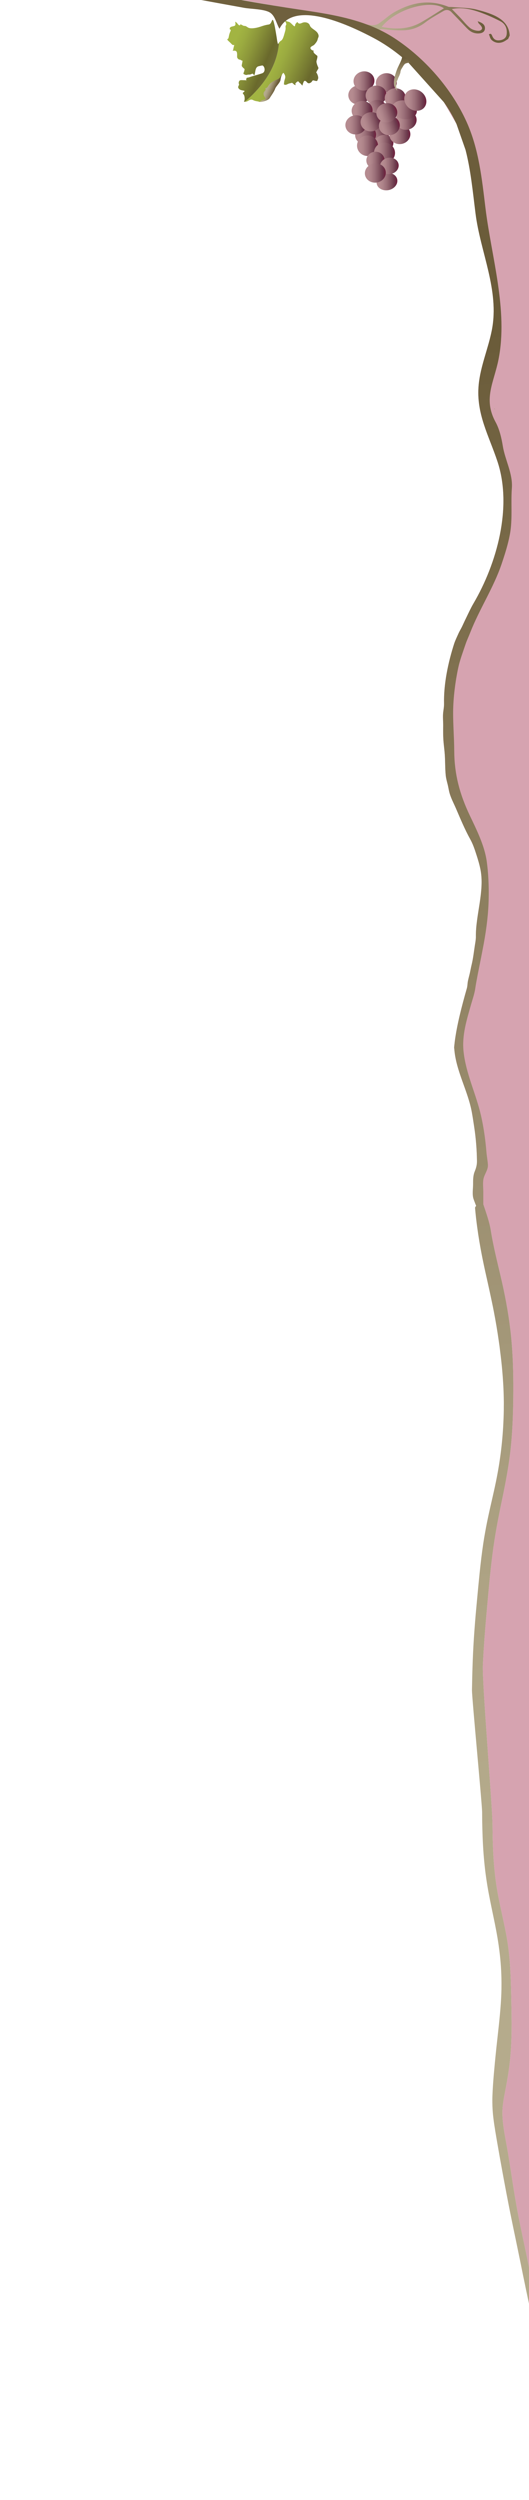 <?xml version="1.0" encoding="utf-8"?>
<!-- Generator: Adobe Illustrator 16.0.0, SVG Export Plug-In . SVG Version: 6.00 Build 0)  -->
<!DOCTYPE svg PUBLIC "-//W3C//DTD SVG 1.1//EN" "http://www.w3.org/Graphics/SVG/1.1/DTD/svg11.dtd">
<svg version="1.1" id="Layer_1" xmlns="http://www.w3.org/2000/svg" xmlns:xlink="http://www.w3.org/1999/xlink" x="0px" y="0px"
	 width="318.96px" height="1505.232px" viewBox="-17.416 -3.643 318.96 1505.232"
	 enable-background="new -17.416 -3.643 318.96 1505.232" xml:space="preserve">
<path fill="#D6A3B0" d="M205.649,15.789c0.007,0.007,0.008,0,0.004-0.012C205.642,15.776,205.637,15.778,205.649,15.789z"/>
<path fill="#D6A3B0" d="M257.826,71.007c0,0,0,0-0.011-0.01l-7.64-13.15c-0.51-1.21-0.87-2.46-1.17-3.74
	c-0.61-2.69-0.86-5.47-1.65-8.13c-1.1-3.71-4.1-4.7-6.88-6.95c-2.47-2-4.75-4.13-7.31-6.02c-0.42-0.3-0.86-0.57-1.3-0.84
	c-0.45-0.26-0.841-0.59-1.24-0.91c-1.71-1.34-3.63-2.42-5.48-3.57c-0.779-0.49-1.56-0.97-2.35-1.45c-0.37-0.23-0.771-0.43-1.12-0.69
	c-0.12-0.08-0.18-0.17-0.32-0.28c-0.47-0.39-0.88-0.82-1.35-1.21c-0.23-0.19-0.4-0.38-0.56-0.62c-0.15-0.24-0.431-0.37-0.65-0.54
	c-0.38-0.29-0.71-0.64-1.1-0.91c-0.82-0.54-1.761-0.92-2.65-1.3c-0.55-0.24-1.09-0.49-1.65-0.69c-0.439-0.15-0.899-0.29-1.31-0.51
	c-0.4-0.22-0.75-0.53-1.14-0.77c-0.71-0.42-1.48-0.73-2.2-1.13c-0.29-0.16-0.561-0.33-0.84-0.51c-0.471-0.3-0.94-0.61-1.431-0.9
	c-0.22-0.13-0.46-0.28-0.71-0.36c-0.01-0.01-0.08-0.04-0.109-0.04c-0.011-0.03-0.051-0.13-0.061-0.13
	c-0.13-0.19-0.37-0.33-0.56-0.46c-0.391-0.27-0.84-0.44-1.23-0.7c-0.55-0.36-1.06-0.77-1.63-1.11c-0.79-0.47-1.6-0.87-2.439-1.23
	c-0.49-0.21-0.961-0.44-1.45-0.65c-0.69-0.29-1.391-0.5-2.09-0.74c-1.37-0.46-2.78-1.22-4.261-1.15c-0.92,0.05-1.85-0.35-2.729-0.53
	c-0.73-0.15-1.46-0.3-2.141-0.57c-0.43-0.18-0.829-0.41-1.26-0.58c-0.64-0.26-1.31-0.33-1.99-0.45c-0.819-0.15-1.609-0.35-2.46-0.31
	c-0.14,0.01-0.42,0.01-0.47,0.01c-0.2,0-0.189,0.01-0.35-0.01c-0.38-0.03-0.75-0.13-1.13-0.18c-0.92-0.11-1.851-0.22-2.761-0.43
	c-1.31-0.3-2.609-0.76-3.88-1.25c-0.31-0.12-0.6-0.15-0.92-0.22c-0.26-0.05-0.5-0.21-0.729-0.37c-0.221-0.15-0.5-0.21-0.71-0.37
	c-0.32-0.24-0.45-0.61-0.66-0.93c-0.12-0.17-0.32-0.14-0.51-0.17c-0.23-0.03-0.471-0.06-0.7-0.09c-1.03-0.13-2.07-0.23-3.11-0.35
	c-0.1-0.01-0.21-0.02-0.31-0.03c-0.53-0.05-8-1.36-17.68-3.08c-0.05-0.01-0.1-0.02-0.15-0.03c-5.77-1.02-12.31-2.18-18.63-3.31
	h173.05l1.689,1374.68c-0.54-2.72-1.069-5.43-1.59-8.15c-2.1-10.87-4.63-21.84-6.74-32.71c-2.479-12.71-4.149-25.229-6.25-37.85
	c-1.51-9.05-3.869-18.61-3.18-26.97c0.351-4.23,1.23-8.2,1.99-12.24c0.99-5.29,1.87-10.65,2.45-16.16
	c1.22-11.46,1.06-23.5,0.81-35.55c-0.229-11.58-0.41-23.19-2.24-35.3c-1.699-11.16-4.92-22.66-6.64-33.811
	c-1.97-12.7-2.37-24.92-2.45-36.97c-0.09-11.9-6.35-85.641-5.83-96.58c0.53-11.2,1.431-22.38,2.44-33.55
	c1-11.12,1.97-22.24,3.399-33.32c1.37-10.83,3.431-21.56,5.69-32.31c2.28-10.931,4.37-21.891,5.44-32.921
	c1.06-10.979,1.35-22,1.39-32.979c0.04-10.94-0.25-21.85-1.35-32.71c-1.101-10.95-3.03-21.79-5.45-32.55
	c-2.36-10.41-5.11-20.73-6.78-31.261c-0.07-0.409-0.14-0.819-0.22-1.239c-0.24-1.25-0.54-2.521-0.891-3.8
	c-0.09-0.341-0.18-0.681-0.279-1.021c-0.2-0.7-0.4-1.39-0.62-2.09c-0.11-0.351-0.221-0.7-0.33-1.05c-0.11-0.351-0.22-0.7-0.34-1.061
	c-0.23-0.7-0.46-1.399-0.7-2.109c-0.59-1.771-1.2-3.561-1.78-5.341c-0.92-2.85-1.77-5.689-2.359-8.489
	c-0.07-0.32-0.131-0.63-0.19-0.95c-0.07-0.38-0.14-0.76-0.2-1.14c-0.05-0.271-0.09-0.53-0.12-0.801
	c-0.229-1.64-0.35-3.26-0.319-4.84c0.199-9.62-0.221-19.149-1.7-28.649c-0.431-2.83-0.851-5.65-1.36-8.46
	c-2.359-13.021-9.609-24.95-10.6-38.24c-0.021-0.25-0.101-0.46-0.09-0.73c0.04-0.77,0.13-1.54,0.229-2.31
	c0.04-0.44,0.09-0.87,0.14-1.3c1.301-10.091,4.23-21.351,7.261-31.971c0.38-1.279,0.39-2.42,0.54-3.63c0.25-1.76,0.88-3.8,1.3-5.67
	c0.38-1.68,0.649-3.3,1.07-4.99c0.97-4,1.38-7.989,1.989-11.87c0.261-1.6,0.601-3.439,0.58-4.92c-0.2-12.97,5.34-27.6,2.771-40.569
	c-0.601-3.011-1.511-6.09-2.471-9.011c-1.01-3.14-2.06-6.31-3.67-9.189c-3.31-5.95-5.96-12.38-8.659-18.63
	c-1.37-3.15-3.101-6.34-3.961-9.67c-0.409-1.59-0.63-3.21-1.039-4.811c-0.45-1.76-0.931-3.47-1.131-5.29
	c-0.439-4.18-0.3-8.449-0.59-12.66c-0.16-2.359-0.479-4.71-0.7-7.079c-0.319-3.351-0.31-6.71-0.26-10.061v-0.7
	c0-0.529-0.02-1.06-0.04-1.58c-0.06-2.06-0.189-4.09,0.07-6.149c0.21-1.67,0.52-3.34,0.49-5.03c-0.28-11.87,2.46-24.78,6.08-36.07
	c0.64-1.97,1.739-4.22,2.609-6.17c0.65-1.47,1.54-2.85,2.23-4.31c0.8-1.7,1.569-3.41,2.399-5.08c1.4-2.87,2.811-5.99,4.44-8.75
	c14.08-23.97,23.54-57.92,14.479-85.35c-5.189-15.721-13.01-28.921-11.359-46.24c1.08-11.37,5.8-21.91,7.96-33.061
	c4.63-23.92-6.93-46.779-9.86-70.13c-1.68-13.35-2.87-26.14-6.03-38.319L257.826,71.007z"/>
<linearGradient id="SVGID_1_" gradientUnits="userSpaceOnUse" x1="331.58" y1="53.248" x2="350.94" y2="53.248" gradientTransform="matrix(-0.98 0.198 0.198 0.98 574.458 -57.508)">
	<stop  offset="0.179" style="stop-color:#B5AB8C"/>
	<stop  offset="0.303" style="stop-color:#ADA283"/>
	<stop  offset="0.481" style="stop-color:#9B8E6F"/>
	<stop  offset="0.69" style="stop-color:#817251"/>
	<stop  offset="0.845" style="stop-color:#6A5B39"/>
	<stop  offset="1" style="stop-color:#6F603E"/>
</linearGradient>
<path display="none" fill="url(#SVGID_1_)" d="M241.713,67.563c0.225,0.443,2.659-1.937,2.856-2.129
	c1.183-1.115,2.34-2.301,3.696-3.166c1.246-0.802,2.634-1.348,4.036-1.784c1.411-0.43,2.851-0.68,4.315-0.864
	c0.557-0.061,1.115-0.123,1.644-0.291c0.364-0.113,0.72-0.277,0.988-0.567c0.167-0.177,0.302-0.417,0.29-0.681
	c-0.024-0.219-0.152-0.396-0.275-0.556l-0.887-0.096c-0.904,0.069-1.807,0.149-2.699,0.33c-0.92,0.187-1.836,0.464-2.724,0.808
	c-0.86,0.337-1.71,0.732-2.532,1.144c-0.746,0.354-1.478,0.728-2.201,1.13c-0.707,0.387-1.396,0.812-2.041,1.31
	c-0.751,0.571-1.453,1.233-2.107,1.937c-0.637,0.689-1.234,1.412-1.771,2.193c-0.17,0.26-0.342,0.529-0.478,0.812
	C241.773,67.194,241.648,67.432,241.713,67.563z"/>
<g>
	
		<linearGradient id="SVGID_2_" gradientUnits="userSpaceOnUse" x1="140.376" y1="28.839" x2="175.66" y2="28.839" gradientTransform="matrix(0.921 0.39 -0.39 0.921 23.663 -50.641)">
		<stop  offset="0.179" style="stop-color:#A2B442"/>
		<stop  offset="0.317" style="stop-color:#9BAB40"/>
		<stop  offset="0.514" style="stop-color:#8C963A"/>
		<stop  offset="0.745" style="stop-color:#757831"/>
		<stop  offset="0.845" style="stop-color:#6A692C"/>
		<stop  offset="1" style="stop-color:#706F37"/>
	</linearGradient>
	<path fill="url(#SVGID_2_)" d="M174,44.756c-0.174,0.799-1.705,0.131-2.422-0.009c-0.238-0.053-0.406,0.022-0.545,0.167
		c-0.273,0.272-0.473,0.838-1.141,1.224c-0.994,0.607-1.641,0.439-2.23-0.256c-0.4-0.472-0.939-0.942-1.404-0.83
		c-0.24,0.063-0.461,0.27-0.639,0.709c-0.531,1.298-0.543,1.623-0.668,2.007c-0.098,0.346-0.664-0.699-1.365-1.288
		c-0.08-0.062-0.16-0.125-0.244-0.181c-0.809-0.517-0.65-1.596-1.965-0.416c-1.326,1.175-0.516,1.577-0.385,1.409
		c0.129-0.149-0.08,0.896-1.369-0.319c-1.273-1.209-0.871-0.65-2.355-0.417c-1.482,0.225-2.066,1.395-3.492,0.615
		c0,0,0.035-1.635,0.479-2.912c0.316-0.903,0.422-1.547,0.236-2.228c-0.064-0.281-0.191-0.577-0.377-0.898
		c-0.631-1.092-0.699-1.072-1.072-0.512c-0.129,0.188-0.303,0.463-0.48,0.814c-0.004,0.008-0.008,0.016-0.008,0.016s0,0-0.008,0.017
		l-0.045,0.106c-0.049,0.095-0.084,0.178-0.125,0.275c-0.113,0.265-0.23,0.564-0.322,0.893c-0.018,0.042-0.023,0.078-0.033,0.123
		c-0.061,0.215-0.111,0.448-0.164,0.687c-0.008,0.045-0.018,0.089-0.021,0.146c-0.045,0.195-0.076,0.405-0.086,0.614
		c-0.182,1.844-2.754,3.887-3.316,5.55c-0.131,0.382-0.311,0.779-0.535,1.199c-0.076,0.152-0.158,0.302-0.245,0.459
		c-0.313,0.556-0.671,1.123-1.035,1.686c-0.186,0.281-0.373,0.56-0.548,0.835c-0.02,0.022-0.03,0.047-0.048,0.067
		c-0.033,0.054-0.068,0.117-0.11,0.167c-0.251,0.389-0.499,0.769-0.709,1.125l-0.004,0.009c-0.059,0.072-0.107,0.138-0.182,0.224
		c-0.082,0.1-0.185,0.203-0.294,0.302c-0.071,0.057-0.151,0.129-0.235,0.19c-0.058,0.043-0.127,0.091-0.182,0.127
		c-0.076,0.045-0.168,0.103-0.262,0.161c-0.123,0.063-0.243,0.139-0.382,0.216c-0.133,0.06-0.285,0.122-0.415,0.202
		c-0.018-0.007-0.041,0.002-0.044,0.011c-0.164,0.066-0.316,0.128-0.488,0.19c-0.278,0.106-0.552,0.204-0.823,0.272
		c-0.161,0.058-0.322,0.097-0.492,0.131c-0.131,0.033-0.284,0.074-0.422,0.102c-0.724,0.15-1.375,0.223-1.798,0.189
		c-0.164-0.001-0.294-0.038-0.382-0.084c-0.801-0.398-2.056-0.183-3.638-1.029c-1.592-0.869-2.478,0.396-3.73,0.834
		c-0.505,0.184-0.907,0.217-1.213,0.204c0.398-0.345,0.798-0.69,1.188-1.037c0.399-0.347,0.781-0.698,1.163-1.051
		c0.39-0.349,0.764-0.703,1.142-1.068c0.337-0.314,0.677-0.635,1-0.964c0.096-0.084,0.182-0.175,0.269-0.263
		c0.316-0.312,0.624-0.628,0.934-0.944c0.36-0.371,0.719-0.734,1.062-1.111c0.642-0.689,1.266-1.385,1.866-2.09
		c0.224-0.254,0.441-0.513,0.647-0.773c0.229-0.262,0.44-0.531,0.655-0.789c0.227-0.282,0.445-0.568,0.663-0.854
		c0.05-0.047,0.082-0.101,0.123-0.152c0.297-0.378,0.573-0.756,0.853-1.142c0.295-0.4,0.583-0.801,0.861-1.207
		c0.278-0.407,0.558-0.812,0.831-1.23c0.811-1.247,1.56-2.511,2.248-3.811c0.169-0.306,0.329-0.617,0.481-0.931
		c0.244-0.459,0.47-0.926,0.676-1.391c0.226-0.458,0.436-0.932,0.638-1.409c0.717-1.693,1.331-3.433,1.838-5.225
		c0.572-2.037,1.018-4.139,1.273-6.32c0.092-0.629,0.16-1.271,0.215-1.926c0.262-0.365,0.637-0.788,1.16-1.09
		c0.816-0.459,1.312-1.675,1.734-3.038c0.168-0.551,0.32-1.116,0.477-1.67c0.566-1.953,0.555-2.064,0.574-2.706
		c0.039-0.634-0.279-1.215,0.283-2.062c0.602-0.842-1.016-2.798-1.016-2.798s1.027,0.346,1.85,0.696
		c0.811,0.354,0.85-0.289,2.996,1.902c1.732,1.772,1.432,0.791,1.73-0.101c0.068-0.205,0.168-0.415,0.342-0.573
		c0.275-0.262,0.443-0.472,0.553-0.62c0.273-0.35,0.277-0.358,0.762,0.197c0.682,0.793,1.492,0.438,2.789-0.1
		c0.428-0.167,0.99-0.258,1.561-0.209c1.084,0.052,2.229,0.557,2.701,1.708c0.023,0.059,0.053,0.109,0.07,0.176
		c0.645,1.913,3.699,2.81,4.787,4.755c0.27,0.482,0.414,0.874,0.467,1.208c0.178,1.017-0.385,1.524-0.57,2.465
		c-0.045,0.291-0.16,0.583-0.305,0.851c-0.432,0.931-1.201,1.76-1.627,2.239c-0.561,0.635-1.393,0.768-2.104,1.437
		c-0.697,0.685-0.09,1.495,0.797,1.988c0.062,0.035,0.121,0.06,0.16,0.077c0.314,0.133,0.475,0.076,0.559,0.034
		c0.076-0.016,0.09-0.029,0.072,0.06c0.006,0.08-0.02,0.225-0.053,0.491c0,0,0.008,0.024,0.002,0.04
		c-0.141,1.153,2.154,2.311,2.34,2.768c0.182,0.465-0.225,1.923-0.496,2.952c-0.271,1.03,0.807,3.409,1.072,3.968
		c0.279,0.555-0.248,0.972-0.914,2.271c-0.055,0.131-0.111,0.236-0.152,0.313c-0.416,0.795-0.016,0.013,0.678,1.996
		C174.9,43.778,174.154,43.958,174,44.756z"/>
	
		<linearGradient id="SVGID_3_" gradientUnits="userSpaceOnUse" x1="114.709" y1="32.137" x2="147.627" y2="32.137" gradientTransform="matrix(0.921 0.39 -0.39 0.921 23.663 -50.641)">
		<stop  offset="0.179" style="stop-color:#A2B442"/>
		<stop  offset="0.317" style="stop-color:#9BAB40"/>
		<stop  offset="0.514" style="stop-color:#8C963A"/>
		<stop  offset="0.745" style="stop-color:#757831"/>
		<stop  offset="0.845" style="stop-color:#6A692C"/>
		<stop  offset="1" style="stop-color:#706F37"/>
	</linearGradient>
	<path fill="url(#SVGID_3_)" d="M130.219,57.65c-0.458-0.039-0.663-0.226-0.484-0.339c0.286-0.199,0.524-1.462,0.226-2.961
		c-0.298-1.5-1.537-1.649-0.705-2.326c0.832-0.677,0.922-0.751,0.641-0.979c-0.292-0.234-2.072-0.193-2.967-0.96
		c-0.89-0.776-0.956-1.346-0.415-2.258c0.551-0.908-0.323-0.857,0.092-2.199c0.419-1.351,1.367-0.993,3.27-0.983
		c0.584-0.008,0.921,0.036,1.1,0.089c-0.002,0.199,0.03,0.291,0.03,0.291s0.36-0.18-0.03-0.291c0.004-0.209,0.035-0.505,0.139-0.971
		c0.234-0.943,0.456-0.405,1.945-0.958c1.489-0.553,5.883-1.703,7.603-2.326c1.715-0.613,1.73-2.799,1.002-3.929
		c-0.725-1.138-0.812-0.787-2.971-0.362c-2.156,0.426-2.038,2.88-2.462,4.55c-0.438,1.676-0.444,0.687-1.053,0.141
		c-0.604-0.533-0.913,0.421-2.398,0.379c-1.484-0.043-1.362,0.563-2.669-0.014c-1.32-0.571-0.604-0.699-0.239-2.228
		c0.38-1.535,0.104-0.943-0.84-2.007c-0.955-1.07-0.784-0.886-0.392-2.902c0.399-2.002-0.161-0.933-0.8-1.546
		c-0.643-0.604-1.004,0.05-1.857-0.921c-0.875-0.981-0.139-2.019-0.588-3.75c-0.459-1.735-2.981-0.644-2.536-1.053
		c0.441-0.401,0.186-0.409,0.729-2.473c0.539-2.053,0,0-1.31-1.43c-1.317-1.444-3.307-2.81-2.45-3.099
		c0.853-0.281,0.5-1.959,1.509-4.201c1.026-2.224-0.543-0.951-0.218-2.219c0.312-1.298,1.938-0.972,3.007-1.594
		c0.138-0.074,0.238-0.198,0.305-0.325c0.438-0.922-0.537-2.81,0.616-1.678c1.306,1.274,1.337,1.787,2.064,1.773
		s-0.313-1.185,1.546-0.099c1.861,1.079,1.032-0.259,3.268,1.31c1.339,0.944,3.943,0.575,5.797,0.143
		c1.237-0.295,2.144-0.62,2.144-0.62s2.598-0.959,4.665-1.202c0.496-0.056,0.864-0.308,1.137-0.646l0.005-0.01
		c0.091-0.105,0.174-0.215,0.235-0.331c0.698-1.09,0.789-2.558,1.383-1.475c0.299,0.548,0.673,2.179,1.062,4.083
		c0.051,0.322,0.105,0.643,0.168,0.969c0,0,0.012,0.005,0.008,0.014c0.623,3.354,1.164,7.073,1.164,7.073s0.375,2.187,0.572,2.059
		c0.104-0.077,0.275-0.458,0.58-0.895c-0.053,0.654-0.121,1.29-0.213,1.926c-0.262,2.181-0.701,4.276-1.271,6.317
		C146.308,40.979,139.257,49.93,130.219,57.65z"/>
	
		<linearGradient id="SVGID_4_" gradientUnits="userSpaceOnUse" x1="148.564" y1="44.573" x2="155.109" y2="44.573" gradientTransform="matrix(0.921 0.39 -0.39 0.921 23.663 -50.641)">
		<stop  offset="0.179" style="stop-color:#B5AB8C"/>
		<stop  offset="0.303" style="stop-color:#ADA283"/>
		<stop  offset="0.481" style="stop-color:#9B8E6F"/>
		<stop  offset="0.69" style="stop-color:#817251"/>
		<stop  offset="0.845" style="stop-color:#6A5B39"/>
		<stop  offset="1" style="stop-color:#6F603E"/>
	</linearGradient>
	<path fill="url(#SVGID_4_)" d="M148.431,49.863c-0.131,0.382-0.311,0.779-0.535,1.199c-0.076,0.152-0.158,0.302-0.245,0.459
		c-0.313,0.556-0.671,1.123-1.035,1.686c-0.186,0.281-0.373,0.56-0.548,0.835c-0.02,0.022-0.03,0.047-0.048,0.067
		c-0.033,0.054-0.068,0.117-0.11,0.167c-0.251,0.389-0.499,0.769-0.709,1.125l-0.004,0.009c-0.059,0.072-0.107,0.138-0.182,0.224
		c-0.082,0.1-0.185,0.203-0.294,0.302c-0.071,0.057-0.151,0.129-0.235,0.19c-0.058,0.043-0.127,0.091-0.182,0.127
		c-0.076,0.045-0.168,0.103-0.262,0.161c-0.123,0.063-0.243,0.139-0.382,0.216c-0.133,0.06-0.285,0.122-0.415,0.202
		c-0.018-0.007-0.041,0.002-0.044,0.011c-0.164,0.066-0.316,0.128-0.488,0.19c-0.278,0.106-0.552,0.204-0.823,0.272
		c-0.161,0.058-0.322,0.097-0.492,0.131c-0.131,0.033-0.284,0.074-0.422,0.102c-0.724,0.15-1.375,0.223-1.798,0.189
		c0.268-0.381,0.756-0.776,1.635-1.062c2.303-0.741,1.959-0.683,1.672-1.358c-0.278-0.671-1.093-1.337-0.991-2.719
		c0.107-1.372,1.523-1.625,1.172-2.715c-0.199-0.609-0.041-0.455,0.323-0.514c0.282-0.046,0.687-0.223,1.151-0.977
		c1.037-1.734,1.852-2.213,2.127-2.407c0.207-0.144,0.067-0.087,0.515-0.344c0.077-0.045,0.166-0.095,0.281-0.162
		c0.191-0.104,0.431-0.234,0.749-0.411c1.559-0.861,2.676-0.865,3.521-1.97c0.049-0.066,0.098-0.133,0.146-0.21
		c0.402-0.624,0.773-1.088,1.064-1.41l-0.045,0.106c-0.049,0.095-0.084,0.178-0.125,0.275c-0.113,0.265-0.23,0.564-0.322,0.893
		c-0.018,0.042-0.023,0.078-0.033,0.123c-0.061,0.215-0.111,0.448-0.164,0.687c-0.008,0.045-0.018,0.089-0.021,0.146
		c-0.045,0.195-0.076,0.405-0.086,0.614C151.566,46.156,148.994,48.199,148.431,49.863z"/>
	<g>
		<linearGradient id="SVGID_5_" gradientUnits="userSpaceOnUse" x1="209.19" y1="46.204" x2="221.814" y2="46.204">
			<stop  offset="0.179" style="stop-color:#B58B90"/>
			<stop  offset="0.302" style="stop-color:#AD8389"/>
			<stop  offset="0.479" style="stop-color:#9C7079"/>
			<stop  offset="0.686" style="stop-color:#825360"/>
			<stop  offset="0.845" style="stop-color:#6B394C"/>
			<stop  offset="1" style="stop-color:#701D3C"/>
		</linearGradient>
		<path fill="url(#SVGID_5_)" d="M220.577,49.519c-0.83,1.046-2.026,1.867-3.474,2.251c-0.447,0.116-0.876,0.188-1.313,0.215
			c-0.116,0.009-0.25,0.009-0.357,0.009h-0.009c-2.76,0.054-5.252-1.572-6.003-4.108l-0.026-0.054
			c-0.01-0.044-0.026-0.099-0.026-0.134c-0.67-2.519,0.606-5.1,2.956-6.404c0.492-0.277,1.019-0.5,1.581-0.652
			c0.706-0.188,1.429-0.259,2.126-0.215c0.196,0.009,0.384,0.027,0.571,0.063c0.126,0.009,0.25,0.026,0.366,0.062
			c0.562,0.098,1.1,0.277,1.599,0.519c1.456,0.714,2.582,1.938,3.047,3.519C222.104,46.339,221.667,48.126,220.577,49.519z"/>
		<linearGradient id="SVGID_6_" gradientUnits="userSpaceOnUse" x1="192.596" y1="53.521" x2="205.232" y2="53.521">
			<stop  offset="0.179" style="stop-color:#B58B90"/>
			<stop  offset="0.302" style="stop-color:#AD8389"/>
			<stop  offset="0.479" style="stop-color:#9C7079"/>
			<stop  offset="0.686" style="stop-color:#825360"/>
			<stop  offset="0.845" style="stop-color:#6B394C"/>
			<stop  offset="1" style="stop-color:#701D3C"/>
		</linearGradient>
		<path fill="url(#SVGID_6_)" d="M203.97,56.862c-0.186,0.234-0.393,0.459-0.621,0.663c-0.763,0.724-1.732,1.265-2.844,1.561
			c-1.395,0.367-2.789,0.285-4.02-0.163c-1.756-0.611-3.161-1.968-3.684-3.784c-0.817-2.846,0.872-5.822,3.814-6.944
			c0.238-0.102,0.467-0.173,0.707-0.234c2.746-0.735,5.546,0.306,6.963,2.386c0.021,0.021,0.042,0.051,0.055,0.092
			c0.305,0.438,0.533,0.938,0.687,1.469C205.529,53.671,205.082,55.465,203.97,56.862z"/>
		<linearGradient id="SVGID_7_" gradientUnits="userSpaceOnUse" x1="195.736" y1="45.1" x2="208.357" y2="45.1">
			<stop  offset="0.179" style="stop-color:#B58B90"/>
			<stop  offset="0.302" style="stop-color:#AD8389"/>
			<stop  offset="0.479" style="stop-color:#9C7079"/>
			<stop  offset="0.686" style="stop-color:#825360"/>
			<stop  offset="0.845" style="stop-color:#6B394C"/>
			<stop  offset="1" style="stop-color:#701D3C"/>
		</linearGradient>
		<path fill="url(#SVGID_7_)" d="M207.223,48.277l-0.009,0.009c-0.08,0.125-0.179,0.232-0.276,0.349
			c-0.67,0.777-1.555,1.402-2.6,1.804c-0.054,0.019-0.107,0.036-0.16,0.055h-0.01c-0.178,0.071-0.366,0.115-0.535,0.169
			c-1.626,0.429-3.261,0.25-4.618-0.411c-0.983-0.464-1.813-1.17-2.403-2.054c-0.295-0.456-0.519-0.938-0.67-1.483
			c-0.83-2.894,0.92-5.904,3.939-7.003c0.188-0.062,0.375-0.125,0.571-0.179c2.045-0.536,4.127-0.098,5.628,1.027
			c0.982,0.706,1.724,1.724,2.071,2.92C208.634,45.178,208.242,46.911,207.223,48.277z"/>
		<linearGradient id="SVGID_8_" gradientUnits="userSpaceOnUse" x1="203.023" y1="53.684" x2="215.652" y2="53.684">
			<stop  offset="0.179" style="stop-color:#B58B90"/>
			<stop  offset="0.302" style="stop-color:#AD8389"/>
			<stop  offset="0.479" style="stop-color:#9C7079"/>
			<stop  offset="0.686" style="stop-color:#825360"/>
			<stop  offset="0.845" style="stop-color:#6B394C"/>
			<stop  offset="1" style="stop-color:#701D3C"/>
		</linearGradient>
		<path fill="url(#SVGID_8_)" d="M214.691,56.611c-0.268,0.402-0.599,0.777-0.982,1.125c-0.741,0.697-1.688,1.224-2.778,1.51
			c-2.027,0.545-4.072,0.116-5.573-0.965c-0.545-0.394-1.019-0.866-1.385-1.42c-0.33-0.465-0.581-0.991-0.741-1.555
			c-0.491-1.706-0.089-3.448,0.947-4.813c0.035-0.055,0.062-0.099,0.106-0.144c0.724-0.911,1.725-1.644,2.93-2.063l0.009-0.009
			c0.179-0.062,0.357-0.116,0.528-0.16c0.553-0.144,1.106-0.215,1.669-0.232c2.742-0.036,5.253,1.581,6.003,4.108
			c0.009,0.027,0.009,0.045,0.018,0.062c0.036,0.116,0.055,0.214,0.08,0.331C215.861,53.878,215.521,55.37,214.691,56.611z"/>
		<linearGradient id="SVGID_9_" gradientUnits="userSpaceOnUse" x1="214.557" y1="55.297" x2="227.176" y2="55.297">
			<stop  offset="0.179" style="stop-color:#B58B90"/>
			<stop  offset="0.302" style="stop-color:#AD8389"/>
			<stop  offset="0.479" style="stop-color:#9C7079"/>
			<stop  offset="0.686" style="stop-color:#825360"/>
			<stop  offset="0.845" style="stop-color:#6B394C"/>
			<stop  offset="1" style="stop-color:#701D3C"/>
		</linearGradient>
		<path fill="url(#SVGID_9_)" d="M226.883,56.861c-0.071,0.259-0.188,0.5-0.294,0.732c-0.769,1.536-2.243,2.77-4.127,3.269
			c-0.43,0.107-0.849,0.179-1.269,0.215c-0.796,0.054-1.581-0.027-2.305-0.224c-1.411-0.393-2.617-1.215-3.403-2.394v-0.009
			c-0.321-0.456-0.562-0.964-0.732-1.536c-0.026-0.107-0.054-0.205-0.062-0.304l-0.009-0.018c-0.331-1.492,0.009-2.993,0.839-4.207
			c0.072-0.152,0.17-0.286,0.269-0.402c0.831-1.055,2.027-1.876,3.492-2.251c0.429-0.116,0.867-0.196,1.295-0.215
			c2.787-0.196,5.396,1.322,6.28,3.806c0.053,0.116,0.08,0.232,0.124,0.356C227.276,54.762,227.232,55.853,226.883,56.861z"/>
		
			<linearGradient id="SVGID_10_" gradientUnits="userSpaceOnUse" x1="214.728" y1="108.139" x2="227.36" y2="108.139" gradientTransform="matrix(0.959 -0.282 -0.282 -0.959 28.146 228.412)">
			<stop  offset="0.179" style="stop-color:#B58B90"/>
			<stop  offset="0.302" style="stop-color:#AD8389"/>
			<stop  offset="0.479" style="stop-color:#9C7079"/>
			<stop  offset="0.686" style="stop-color:#825360"/>
			<stop  offset="0.845" style="stop-color:#6B394C"/>
			<stop  offset="1" style="stop-color:#701D3C"/>
		</linearGradient>
		<path fill="url(#SVGID_10_)" d="M203.627,63.959c0.878,3.076,4.325,4.843,7.697,3.946c3.376-0.894,5.397-4.111,4.517-7.187
			c-0.876-3.073-4.32-4.841-7.695-3.945S202.75,60.886,203.627,63.959z"/>
		<linearGradient id="SVGID_11_" gradientUnits="userSpaceOnUse" x1="194.596" y1="62.926" x2="207.225" y2="62.926">
			<stop  offset="0.179" style="stop-color:#B58B90"/>
			<stop  offset="0.302" style="stop-color:#AD8389"/>
			<stop  offset="0.479" style="stop-color:#9C7079"/>
			<stop  offset="0.686" style="stop-color:#825360"/>
			<stop  offset="0.845" style="stop-color:#6B394C"/>
			<stop  offset="1" style="stop-color:#701D3C"/>
		</linearGradient>
		<path fill="url(#SVGID_11_)" d="M207.097,63.908c-0.229,1.062-0.784,2.051-1.579,2.846c-0.764,0.786-1.766,1.387-2.922,1.714
			l-0.098,0.021c-0.794,0.214-1.611,0.275-2.386,0.204c-1.928-0.174-3.66-1.163-4.652-2.713c-0.282-0.429-0.512-0.907-0.653-1.438
			c-0.6-2.06,0.119-4.17,1.679-5.618c0.751-0.715,1.721-1.265,2.843-1.561c1.384-0.367,2.79-0.286,4.021,0.163
			c0.653,0.224,1.253,0.561,1.776,0.979c0.894,0.715,1.569,1.673,1.896,2.805C207.271,62.186,207.284,63.063,207.097,63.908z"/>
		
			<linearGradient id="SVGID_12_" gradientUnits="userSpaceOnUse" x1="211.292" y1="92.977" x2="223.923" y2="92.977" gradientTransform="matrix(0.959 -0.282 -0.282 -0.959 28.146 228.412)">
			<stop  offset="0.179" style="stop-color:#B58B90"/>
			<stop  offset="0.302" style="stop-color:#AD8389"/>
			<stop  offset="0.479" style="stop-color:#9C7079"/>
			<stop  offset="0.686" style="stop-color:#825360"/>
			<stop  offset="0.845" style="stop-color:#6B394C"/>
			<stop  offset="1" style="stop-color:#701D3C"/>
		</linearGradient>
		<path fill="url(#SVGID_12_)" d="M204.605,79.475c0.874,3.073,4.324,4.841,7.696,3.947c3.374-0.897,5.396-4.115,4.518-7.187
			c-0.88-3.076-4.324-4.843-7.699-3.945C205.747,73.185,203.723,76.402,204.605,79.475z"/>
		<linearGradient id="SVGID_13_" gradientUnits="userSpaceOnUse" x1="208.198" y1="82.68" x2="219.785" y2="82.68">
			<stop  offset="0.179" style="stop-color:#B58B90"/>
			<stop  offset="0.302" style="stop-color:#AD8389"/>
			<stop  offset="0.479" style="stop-color:#9C7079"/>
			<stop  offset="0.686" style="stop-color:#825360"/>
			<stop  offset="0.845" style="stop-color:#6B394C"/>
			<stop  offset="1" style="stop-color:#701D3C"/>
		</linearGradient>
		<path fill="url(#SVGID_13_)" d="M219.29,84.489c-0.687,1.427-2.092,2.601-3.9,3.079c-1.983,0.521-3.978,0.092-5.36-0.989
			c-0.458-0.346-0.839-0.765-1.134-1.243c-0.229-0.358-0.414-0.745-0.534-1.164c-0.087-0.306-0.142-0.621-0.152-0.938
			c-0.076-1.07,0.251-2.122,0.872-3.028c0.773-1.121,1.994-2.01,3.508-2.418c1.569-0.408,3.139-0.224,4.401,0.398h0.013
			c0.173,0.081,0.315,0.163,0.479,0.265c1.024,0.634,1.798,1.581,2.136,2.743c0.077,0.245,0.12,0.5,0.142,0.755
			C219.856,82.827,219.682,83.693,219.29,84.489z"/>
		<linearGradient id="SVGID_14_" gradientUnits="userSpaceOnUse" x1="196.71" y1="77.561" x2="209.334" y2="77.561">
			<stop  offset="0.179" style="stop-color:#B58B90"/>
			<stop  offset="0.302" style="stop-color:#AD8389"/>
			<stop  offset="0.479" style="stop-color:#9C7079"/>
			<stop  offset="0.686" style="stop-color:#825360"/>
			<stop  offset="0.845" style="stop-color:#6B394C"/>
			<stop  offset="1" style="stop-color:#701D3C"/>
		</linearGradient>
		<path fill="url(#SVGID_14_)" d="M208.753,79.839c-0.49,0.979-1.264,1.824-2.244,2.447c-0.566,0.367-1.199,0.652-1.907,0.836
			c-2.332,0.622-4.707-0.03-6.232-1.52c-0.675-0.663-1.188-1.479-1.46-2.426c-0.175-0.623-0.239-1.256-0.175-1.867
			c0.153-2.162,1.635-4.12,3.847-5.028h0.011c0.272-0.111,0.556-0.214,0.84-0.285c0.675-0.184,1.34-0.254,1.994-0.225
			c1.416,0.041,2.745,0.53,3.791,1.347c0.632,0.5,1.144,1.111,1.514,1.825v0.01c0.164,0.317,0.295,0.643,0.393,0.99
			C209.516,77.279,209.342,78.654,208.753,79.839z"/>
		<linearGradient id="SVGID_15_" gradientUnits="userSpaceOnUse" x1="197.852" y1="84.109" x2="210.534" y2="84.109">
			<stop  offset="0.179" style="stop-color:#B58B90"/>
			<stop  offset="0.302" style="stop-color:#AD8389"/>
			<stop  offset="0.479" style="stop-color:#9C7079"/>
			<stop  offset="0.686" style="stop-color:#825360"/>
			<stop  offset="0.845" style="stop-color:#6B394C"/>
			<stop  offset="1" style="stop-color:#701D3C"/>
		</linearGradient>
		<path fill="url(#SVGID_15_)" d="M210.029,86.579c-0.186,0.408-0.393,0.796-0.666,1.143c-0.348,0.489-0.762,0.917-1.241,1.274
			c-0.643,0.5-1.384,0.866-2.212,1.092c-0.556,0.143-1.111,0.224-1.666,0.203c-2.791,0.012-5.362-1.805-6.157-4.558
			c-0.403-1.438-0.272-2.877,0.283-4.131c0.741-1.642,2.212-2.957,4.119-3.468c0.643-0.163,1.274-0.233,1.906-0.204h0.011
			c1.657,0.062,3.215,0.756,4.348,1.908c0.12,0.122,0.229,0.244,0.327,0.367c0.556,0.652,0.981,1.417,1.22,2.284
			c0.098,0.347,0.164,0.693,0.195,1.03v0.01c0.013,0.041,0.013,0.082,0.013,0.122C210.606,84.673,210.421,85.682,210.029,86.579z"/>
		<linearGradient id="SVGID_16_" gradientUnits="userSpaceOnUse" x1="208.075" y1="88.41" x2="220.765" y2="88.41">
			<stop  offset="0.179" style="stop-color:#B58B90"/>
			<stop  offset="0.302" style="stop-color:#AD8389"/>
			<stop  offset="0.479" style="stop-color:#9C7079"/>
			<stop  offset="0.686" style="stop-color:#825360"/>
			<stop  offset="0.845" style="stop-color:#6B394C"/>
			<stop  offset="1" style="stop-color:#701D3C"/>
		</linearGradient>
		<path fill="url(#SVGID_16_)" d="M219.825,91.679c-0.808,1.284-2.093,2.273-3.706,2.702c-0.653,0.174-1.318,0.244-1.961,0.203
			c-0.632-0.029-1.242-0.152-1.819-0.346c-1.896-0.652-3.454-2.172-4.032-4.213c-0.098-0.335-0.163-0.683-0.185-1.029
			c-0.054-0.408-0.065-0.815-0.011-1.214c0.075-0.866,0.349-1.703,0.784-2.446c0.37-0.643,0.861-1.225,1.449-1.693
			c0.054-0.041,0.098-0.082,0.151-0.112v-0.01c0.644-0.49,1.386-0.856,2.214-1.081c0.664-0.175,1.34-0.245,1.993-0.204
			c1.775,0.081,3.454,0.907,4.587,2.254c0.556,0.651,0.992,1.417,1.242,2.304C221.022,88.518,220.716,90.281,219.825,91.679z"/>
		<linearGradient id="SVGID_17_" gradientUnits="userSpaceOnUse" x1="203.468" y1="92.924" x2="214.455" y2="92.924">
			<stop  offset="0.179" style="stop-color:#B58B90"/>
			<stop  offset="0.302" style="stop-color:#AD8389"/>
			<stop  offset="0.479" style="stop-color:#9C7079"/>
			<stop  offset="0.686" style="stop-color:#825360"/>
			<stop  offset="0.845" style="stop-color:#6B394C"/>
			<stop  offset="1" style="stop-color:#701D3C"/>
		</linearGradient>
		<path fill="url(#SVGID_17_)" d="M214.158,94.584c-0.218,0.592-0.533,1.144-0.958,1.611c-0.383,0.47-0.861,0.856-1.396,1.164
			c-0.435,0.265-0.894,0.458-1.406,0.591c-2.135,0.562-4.324-0.153-5.653-1.663c-0.501-0.551-0.873-1.213-1.079-1.957
			c-0.414-1.418-0.153-2.856,0.578-4.039c0.707-1.121,1.851-2.019,3.289-2.396c0.186-0.05,0.382-0.081,0.578-0.112
			c0.424-0.07,0.85-0.092,1.252-0.061c2.268,0.132,4.283,1.602,4.903,3.793c0.056,0.215,0.11,0.429,0.131,0.643v0.01
			C214.528,93.004,214.43,93.819,214.158,94.584z"/>
		<linearGradient id="SVGID_18_" gradientUnits="userSpaceOnUse" x1="209.623" y1="105.686" x2="222.172" y2="105.686">
			<stop  offset="0.179" style="stop-color:#B58B90"/>
			<stop  offset="0.302" style="stop-color:#AD8389"/>
			<stop  offset="0.479" style="stop-color:#9C7079"/>
			<stop  offset="0.686" style="stop-color:#825360"/>
			<stop  offset="0.845" style="stop-color:#6B394C"/>
			<stop  offset="1" style="stop-color:#701D3C"/>
		</linearGradient>
		<path fill="url(#SVGID_18_)" d="M219.017,110.035c-0.501,0.285-1.068,0.51-1.688,0.673c-0.556,0.152-1.112,0.234-1.656,0.245
			c-2.757,0.111-5.22-1.327-5.884-3.642c-0.098-0.336-0.152-0.693-0.163-1.04c-0.088-2.438,1.885-4.823,4.838-5.599l0.032-0.011
			h0.012l0.01-0.01c0.219-0.061,0.458-0.102,0.676-0.132c1.362-0.234,2.691-0.072,3.814,0.396c1.459,0.592,2.582,1.693,2.996,3.152
			C222.657,106.343,221.371,108.75,219.017,110.035z"/>
		<linearGradient id="SVGID_19_" gradientUnits="userSpaceOnUse" x1="211.715" y1="96.248" x2="222.978" y2="96.248">
			<stop  offset="0.179" style="stop-color:#B58B90"/>
			<stop  offset="0.302" style="stop-color:#AD8389"/>
			<stop  offset="0.479" style="stop-color:#9C7079"/>
			<stop  offset="0.686" style="stop-color:#825360"/>
			<stop  offset="0.845" style="stop-color:#6B394C"/>
			<stop  offset="1" style="stop-color:#701D3C"/>
		</linearGradient>
		<path fill="url(#SVGID_19_)" d="M219.007,100.917c-0.098,0.031-0.197,0.062-0.295,0.082c-1.231,0.326-2.463,0.275-3.542-0.082
			c-0.229-0.07-0.446-0.152-0.653-0.265l-0.01,0.01h-0.012c-1.264-0.602-2.234-1.631-2.614-2.966
			c-0.033-0.113-0.066-0.226-0.077-0.337c-0.142-0.664-0.108-1.347,0.065-1.999c0.109-0.389,0.251-0.765,0.469-1.122
			c0.458-0.826,1.166-1.55,2.059-2.071v-0.01c0.48-0.285,1.015-0.51,1.591-0.662c1.341-0.357,2.681-0.255,3.837,0.184
			c1.438,0.551,2.57,1.662,2.984,3.119C223.54,97.338,221.839,100.01,219.007,100.917z"/>
		<linearGradient id="SVGID_20_" gradientUnits="userSpaceOnUse" x1="217.385" y1="77.331" x2="230.018" y2="77.331">
			<stop  offset="0.179" style="stop-color:#B58B90"/>
			<stop  offset="0.302" style="stop-color:#AD8389"/>
			<stop  offset="0.479" style="stop-color:#9C7079"/>
			<stop  offset="0.686" style="stop-color:#825360"/>
			<stop  offset="0.845" style="stop-color:#6B394C"/>
			<stop  offset="1" style="stop-color:#701D3C"/>
		</linearGradient>
		<path fill="url(#SVGID_20_)" d="M225.293,82.897c-2.005,0.531-4.043,0.112-5.535-0.948c-1.035-0.724-1.81-1.753-2.168-2.999
			c-0.044-0.173-0.087-0.325-0.109-0.499c-0.055-0.214-0.076-0.427-0.087-0.652v-0.011c-0.152-2.672,1.731-5.189,4.63-5.996
			l0.088-0.031c0.512-0.132,1.035-0.204,1.536-0.223c2.267-0.082,4.379,0.968,5.502,2.743c0.295,0.428,0.524,0.907,0.666,1.427
			C230.687,78.788,228.66,82,225.293,82.897z"/>
		<linearGradient id="SVGID_21_" gradientUnits="userSpaceOnUse" x1="190.825" y1="71.518" x2="203.451" y2="71.518">
			<stop  offset="0.179" style="stop-color:#B58B90"/>
			<stop  offset="0.302" style="stop-color:#AD8389"/>
			<stop  offset="0.479" style="stop-color:#9C7079"/>
			<stop  offset="0.686" style="stop-color:#825360"/>
			<stop  offset="0.845" style="stop-color:#6B394C"/>
			<stop  offset="1" style="stop-color:#701D3C"/>
		</linearGradient>
		<path fill="url(#SVGID_21_)" d="M203.426,71.771c-0.056,0.939-0.382,1.847-0.904,2.631c-0.829,1.265-2.147,2.244-3.793,2.683
			c-0.675,0.174-1.339,0.245-1.994,0.225c-2.647-0.082-4.99-1.703-5.709-4.17c-0.861-3.05,1.122-6.223,4.435-7.16l0.098-0.021
			c1.93-0.521,3.88-0.153,5.361,0.825c0.675,0.439,1.243,1.011,1.677,1.684c0.285,0.429,0.514,0.907,0.655,1.428
			C203.426,70.518,203.491,71.15,203.426,71.771z"/>
		<linearGradient id="SVGID_22_" gradientUnits="userSpaceOnUse" x1="221.157" y1="68.733" x2="233.788" y2="68.733">
			<stop  offset="0.179" style="stop-color:#B58B90"/>
			<stop  offset="0.302" style="stop-color:#AD8389"/>
			<stop  offset="0.479" style="stop-color:#9C7079"/>
			<stop  offset="0.686" style="stop-color:#825360"/>
			<stop  offset="0.845" style="stop-color:#6B394C"/>
			<stop  offset="1" style="stop-color:#701D3C"/>
		</linearGradient>
		<path fill="url(#SVGID_22_)" d="M229.15,74.281l-0.087,0.02c-2.038,0.541-4.107,0.102-5.611-0.999
			c-0.566-0.407-1.046-0.918-1.428-1.51c-0.293-0.438-0.511-0.918-0.663-1.438c-0.285-0.989-0.262-1.969,0.01-2.906v-0.011
			c0.088-0.316,0.207-0.632,0.36-0.938c0.751-1.56,2.233-2.814,4.15-3.334c2.855-0.755,5.754,0.397,7.115,2.641
			c0.25,0.398,0.447,0.837,0.589,1.306C234.447,70.161,232.473,73.353,229.15,74.281z"/>
		<linearGradient id="SVGID_23_" gradientUnits="userSpaceOnUse" x1="218.784" y1="62.458" x2="233.936" y2="62.458">
			<stop  offset="0.179" style="stop-color:#B58B90"/>
			<stop  offset="0.302" style="stop-color:#AD8389"/>
			<stop  offset="0.479" style="stop-color:#9C7079"/>
			<stop  offset="0.686" style="stop-color:#825360"/>
			<stop  offset="0.845" style="stop-color:#6B394C"/>
			<stop  offset="1" style="stop-color:#701D3C"/>
		</linearGradient>
		<path fill="url(#SVGID_23_)" d="M233.934,63.073c0.021,0.785-0.174,1.56-0.632,2.284c-0.099,0.152-0.196,0.307-0.306,0.448
			c-1.874,2.356-6.059,3.05-9.665,1.551c-0.577-0.245-1.122-0.531-1.601-0.857c-0.044-0.03-0.087-0.061-0.131-0.082
			c0-0.009-0.011-0.009-0.011-0.009c-2.114-1.469-3.149-3.6-2.703-5.559c0.11-0.448,0.295-0.887,0.546-1.295
			c0.021-0.041,0.054-0.072,0.075-0.102c1.275-1.948,4.021-2.907,6.908-2.642c0.152,0.01,0.306,0.03,0.468,0.051
			c0.851,0.122,1.7,0.356,2.54,0.693C232.234,58.739,233.912,60.931,233.934,63.073z"/>
		<linearGradient id="SVGID_24_" gradientUnits="userSpaceOnUse" x1="226.324" y1="56.603" x2="239.671" y2="56.603">
			<stop  offset="0.179" style="stop-color:#B58B90"/>
			<stop  offset="0.302" style="stop-color:#AD8389"/>
			<stop  offset="0.479" style="stop-color:#9C7079"/>
			<stop  offset="0.686" style="stop-color:#825360"/>
			<stop  offset="0.845" style="stop-color:#6B394C"/>
			<stop  offset="1" style="stop-color:#701D3C"/>
		</linearGradient>
		<path fill="url(#SVGID_24_)" d="M239.058,60.077c-0.501,0.982-1.304,1.822-2.376,2.367c-0.866,0.428-1.805,0.625-2.751,0.625
			c-1.751,0.026-3.546-0.644-4.966-1.857c-0.59-0.501-1.108-1.1-1.537-1.778c-0.384-0.599-0.651-1.215-0.839-1.84
			c-0.072-0.26-0.144-0.518-0.171-0.786c-0.223-1.224-0.044-2.43,0.438-3.483c0.5-1.063,1.321-1.956,2.465-2.536
			c1.599-0.813,3.484-0.841,5.216-0.224c0.965,0.339,1.877,0.884,2.663,1.599c0.518,0.464,0.981,1.01,1.366,1.616
			C239.888,55.878,239.987,58.246,239.058,60.077z"/>
		
			<linearGradient id="SVGID_25_" gradientUnits="userSpaceOnUse" x1="209.362" y1="102.068" x2="221.995" y2="102.068" gradientTransform="matrix(0.959 -0.282 -0.282 -0.959 28.146 228.412)">
			<stop  offset="0.179" style="stop-color:#B58B90"/>
			<stop  offset="0.302" style="stop-color:#AD8389"/>
			<stop  offset="0.479" style="stop-color:#9C7079"/>
			<stop  offset="0.686" style="stop-color:#825360"/>
			<stop  offset="0.845" style="stop-color:#6B394C"/>
			<stop  offset="1" style="stop-color:#701D3C"/>
		</linearGradient>
		<path fill="url(#SVGID_25_)" d="M200.191,71.297c0.878,3.075,4.325,4.842,7.697,3.944c3.375-0.892,5.397-4.111,4.518-7.185
			c-0.878-3.075-4.323-4.843-7.696-3.945C201.334,65.009,199.312,68.224,200.191,71.297z"/>
		
			<linearGradient id="SVGID_26_" gradientUnits="userSpaceOnUse" x1="219.299" y1="96.719" x2="231.935" y2="96.719" gradientTransform="matrix(0.959 -0.282 -0.282 -0.959 28.146 228.412)">
			<stop  offset="0.179" style="stop-color:#B58B90"/>
			<stop  offset="0.302" style="stop-color:#AD8389"/>
			<stop  offset="0.479" style="stop-color:#9C7079"/>
			<stop  offset="0.686" style="stop-color:#825360"/>
			<stop  offset="0.845" style="stop-color:#6B394C"/>
			<stop  offset="1" style="stop-color:#701D3C"/>
		</linearGradient>
		<path fill="url(#SVGID_26_)" d="M211.233,73.626c0.876,3.076,4.323,4.841,7.697,3.948c3.374-0.897,5.397-4.115,4.521-7.188
			c-0.881-3.074-4.327-4.841-7.701-3.944C212.375,67.336,210.353,70.552,211.233,73.626z"/>
		
			<linearGradient id="SVGID_27_" gradientUnits="userSpaceOnUse" x1="220.023" y1="104.607" x2="232.66" y2="104.607" gradientTransform="matrix(0.959 -0.282 -0.282 -0.959 28.146 228.412)">
			<stop  offset="0.179" style="stop-color:#B58B90"/>
			<stop  offset="0.302" style="stop-color:#AD8389"/>
			<stop  offset="0.479" style="stop-color:#9C7079"/>
			<stop  offset="0.686" style="stop-color:#825360"/>
			<stop  offset="0.845" style="stop-color:#6B394C"/>
			<stop  offset="1" style="stop-color:#701D3C"/>
		</linearGradient>
		<path fill="url(#SVGID_27_)" d="M209.704,65.854c0.877,3.073,4.324,4.84,7.696,3.945c3.374-0.896,5.396-4.113,4.521-7.188
			c-0.88-3.073-4.328-4.841-7.701-3.942C210.847,59.562,208.823,62.782,209.704,65.854z"/>
		<linearGradient id="SVGID_28_" gradientUnits="userSpaceOnUse" x1="202.574" y1="100.539" x2="215.202" y2="100.539">
			<stop  offset="0.179" style="stop-color:#B58B90"/>
			<stop  offset="0.302" style="stop-color:#AD8389"/>
			<stop  offset="0.479" style="stop-color:#9C7079"/>
			<stop  offset="0.686" style="stop-color:#825360"/>
			<stop  offset="0.845" style="stop-color:#6B394C"/>
			<stop  offset="1" style="stop-color:#701D3C"/>
		</linearGradient>
		<path fill="url(#SVGID_28_)" d="M215.193,100.521c0.011,0.132,0,0.264-0.022,0.396c-0.239,2.367-2.048,4.478-4.685,5.192
			c-0.283,0.07-0.578,0.132-0.86,0.162c-3.084,0.418-6.037-1.295-6.843-4.109c-0.633-2.183,0.218-4.437,1.962-5.875
			c0.707-0.601,1.568-1.05,2.549-1.315c1.612-0.417,3.226-0.244,4.576,0.389c0.479,0.224,0.938,0.498,1.33,0.835
			c0.85,0.694,1.492,1.633,1.809,2.724C215.16,99.46,215.226,99.99,215.193,100.521z"/>
	</g>
</g>
<linearGradient id="SVGID_29_" gradientUnits="userSpaceOnUse" x1="197.89" y1="151.946" x2="289.1" y2="151.946" gradientTransform="matrix(0.994 -0.113 -0.113 -0.994 18.669 190.551)">
	<stop  offset="0.179" style="stop-color:#B5AB8C"/>
	<stop  offset="0.303" style="stop-color:#ADA283"/>
	<stop  offset="0.481" style="stop-color:#9B8E6F"/>
	<stop  offset="0.69" style="stop-color:#817251"/>
	<stop  offset="0.845" style="stop-color:#6A5B39"/>
	<stop  offset="1" style="stop-color:#6F603E"/>
</linearGradient>
<path fill="url(#SVGID_29_)" d="M270.135,2.177c-4.82-1.28-10.18-1.14-15.27-1.62c-0.681-0.07-1.45,0.1-2.021-0.14
	c-11.97-4.81-22.439-2.28-32.09,3.05c-0.02,0.01-0.03,0.02-0.06,0.03c-2.91,1.61-5.33,3.78-7.931,5.74
	c-0.399,0.3-0.8,0.59-1.21,0.88c-0.22,0.15-0.43,0.29-0.649,0.44c-1.011,0.67-2.75,1.08-4.11,0.93c-0.93-0.09-1.86-0.2-2.79-0.31
	c-1.88-0.23-3.76-0.49-5.64-0.75c-0.03-0.01-0.061-0.02-0.11-0.02c-0.31-0.05-0.64-0.09-0.96-0.13c0.14,0.13,0.28,0.26,0.4,0.4
	c0.05,0.03,0.06,0.06,0.079,0.08c0.28,0.04,0.54,0.11,0.811,0.18c3.13,0.64,6.26,1.3,9.46,1.97c-0.59,0.8-1.21,1.55-1.84,2.27
	c-0.181,0.2-0.36,0.4-0.55,0.6c0,0,0,0-0.011,0.01c-0.27,0.3-0.56,0.59-0.85,0.87c0.61,0.48,1.21,0.99,1.82,1.49
	c0.43-0.35,0.859-0.71,1.29-1.07c0.42-0.36,0.83-0.72,1.239-1.08c0.19-0.16,0.38-0.33,0.57-0.51c0.57-0.53,1.08-0.93,1.65-1.2
	c0.77-0.35,1.64-0.47,2.909-0.31c3.28,0.4,6.631,0.65,9.921,0.65c0.529,0,1.06-0.01,1.6-0.02c0.63-0.01,1.27-0.07,1.88-0.13
	c3.11-0.32,5.89-1.25,8.41-2.68c1-0.55,1.939-1.19,2.87-1.9c0.7-0.55,1.43-1.07,2.18-1.57h0.01c2.761-1.9,5.801-3.57,8.74-5.31
	c1.7-1.02,3.46-0.84,4.9,0.64c2.77,2.87,5.55,5.74,8.279,8.62c0.061,0.07,0.12,0.12,0.181,0.18c0.56,0.6,1.13,1.19,1.729,1.73
	l0.011,0.01c1.27,1.12,2.72,2,4.729,2.24c0.3,0.04,0.63,0.06,0.97,0.07c0.511,0,0.96-0.03,1.391-0.1c1.79-0.3,2.85-1.27,2.91-2.98
	c0.069-2.07-1.4-3.31-4.4-4.3c0.42,0.86,0.45,1.13,0.64,1.32c1.38,1.37,3.221,3.14,0.931,4.26c-0.67,0.32-1.96,0.21-3.19-0.1
	c-0.01,0-0.02-0.01-0.03-0.01c-0.899-0.25-1.77-0.59-2.35-1c-0.01,0-0.021-0.01-0.021-0.01s0-0.01-0.01-0.01
	c-0.01,0.01-0.01,0.01-0.02,0c0,0,0,0-0.011,0c-0.029-0.02-0.06-0.04-0.1-0.07c-2.5-1.87-4.28-4.35-6.38-6.55
	c-1.57-1.64-3.2-3.28-5.01-5.14c5.37-1.12,10.37-0.18,15.02,1.29c4.91,1.57,9.65,3.68,14.13,5.99c3.38,1.75,4.221,4.73,3.92,7.78
	c-0.21,2.23-1.84,3.55-4.569,3.78c-2.681,0.21-3.65-1.36-4.34-3.09c-0.12-0.32-0.421-0.59-0.66-0.88
	c-0.391,0.09-0.78,0.17-1.19,0.26c0.54,1.18,0.71,2.6,1.67,3.49c1.9,1.75,4.44,2.22,7,1.13c1.08-0.44,1.971-1.18,2.95-1.77
	c0.33-0.69,0.64-1.38,0.96-2.07C289.286,7.747,279.675,4.707,270.135,2.177z M239.496,8.027c-1.061,0.64-2.13,1.26-3.221,1.88
	c-0.609,0.34-1.239,0.68-1.869,0.96c-2.851,1.35-5.851,2.13-9,2.45c-0.99,0.12-2,0.17-3.021,0.19c-3.09,0.05-6.32-0.3-9.689-0.98
	c0.5-0.62,1.04-1.22,1.609-1.79c0.24-0.25,0.49-0.5,0.75-0.74c2.311-2.18,5-4.07,7.88-5.61c9.98-5.39,22.09-6.74,27.301-3.05
	C246.645,3.567,243.135,5.847,239.496,8.027z"/>
<linearGradient id="SVGID_30_" gradientUnits="userSpaceOnUse" x1="324.586" y1="-105.486" x2="519.967" y2="1262.18">
	<stop  offset="0" style="stop-color:#6F603E"/>
	<stop  offset="0.155" style="stop-color:#6A5B39"/>
	<stop  offset="0.31" style="stop-color:#817251"/>
	<stop  offset="0.519" style="stop-color:#9B8E6F"/>
	<stop  offset="0.697" style="stop-color:#ADA283"/>
	<stop  offset="0.821" style="stop-color:#B5AB8C"/>
</linearGradient>
<path display="none" fill="url(#SVGID_30_)" d="M483.594,274.77c0.215,4.023,0.283,7.951,0.118,11.697
	c-0.559,13.209-1.61,26.48-4.632,39.383c-3.01,12.855-9.375,23.842-13.646,36.168c-3.433,9.904-6.131,22.797-6.257,33.332
	c-0.021,3.449-0.06,6.904-0.08,10.381l-0.062,6.148c-0.005,1.861,0.39,3.871,0.451,5.744c0.049,2.145-0.236,4.111-0.135,6.268
	c0.062,0.908,0.392,1.932,0.506,2.863c0.087,0.918-0.094,1.658-0.046,2.553c0.077,1.912,0.427,3.857,0.426,5.771
	c-0.003,1.9,0.476,4.283,0.848,6.359c0.881,5.018,1.509,10.178,2.838,15.328c0.586,2.182,0.958,4.27,1.491,6.443
	c0.584,2.402,1.439,5.025,1.797,7.309c0.228,1.564,0.279,3.047,0.784,4.686c4.143,13.67,8.172,28.178,10.069,41.238
	c0.081,0.555,0.151,1.109,0.233,1.68c0.131,0.994,0.262,1.99,0.341,2.99c0.019,0.338-0.084,0.629-0.104,0.941
	c-0.072,1.592-0.432,3.135-0.567,4.717c-0.165,1.795-0.089,3.248-0.897,4.904c-0.715,1.459-1.7,2.76-2.191,4.309
	c-0.65,2.158-0.23,4.477-0.864,6.686c-0.667,2.395-1.452,4.752-2.278,7.088c-0.767,2.215-1.947,4.244-2.755,6.438
	c-0.908,2.467-1.109,5.004-1.441,7.586c-0.371,2.793-1.201,5.521-1.625,8.303c-0.585,3.676-1.052,7.359-1.544,11.045
	c-1.655,12.389-1.957,24.773-1.458,37.246c0.557,14.029,1.617,28.072,3.68,41.982c2.019,13.68,5.225,27.111,7.993,40.646
	c2.856,13.984,5.159,28.064,6.569,42.27c1.392,14.078,1.875,28.217,2.006,42.348c0.136,14.209-0.015,28.459-1.013,42.625
	c-1.008,14.258-3.156,28.367-5.515,42.438c-2.333,13.832-4.457,27.654-5.807,41.617c-1.382,14.305-2.294,28.66-3.232,43.006
	c-0.933,14.434-1.764,28.863-2.159,43.336c-0.401,14.146-0.479,28.289-0.32,42.457c0.156,14.365,0.655,28.764,2.808,42.994
	c1.896,12.514,5.36,24.721,7.229,37.262c2.017,13.602,2.271,27.373,2.589,41.105c0.321,14.277,0.551,28.559-0.652,42.812
	c-0.584,6.854-1.481,13.672-2.525,20.457c-0.75,5.172-1.673,10.336-2.02,15.549c-0.671,10.297,1.873,20.613,3.532,30.717
	c2.29,14.068,4.142,28.238,6.83,42.258c2.294,11.973,5.041,23.895,7.322,35.879c1.829,9.627,3.674,19.254,6.031,28.773
	c0.051,0.232,0.117,2.857,0.183,3.102c-1.701,0.365-3.387,0.74-5.084,1.119c-1.003-4.646-2.019-11.66-2.97-16.311
	c-0.319-1.572-0.65-3.129-0.956-4.699c-0.118-0.541-0.225-1.068-0.333-1.609c-0.364-1.713-0.718-3.439-1.069-5.164
	c-0.429-2.166-0.858-4.342-1.299-6.504c-1.293-6.404-2.598-12.777-3.916-19.164c-0.335-1.621-0.653-3.219-0.989-4.842
	c-0.087-0.424-0.174-0.836-0.262-1.262c-0.913-4.418-1.8-8.834-2.649-13.254c-1.127-5.76-2.218-11.531-3.256-17.311
	c-0.031-0.088-0.048-0.166-0.053-0.256c-0.291-1.549-0.566-3.07-0.845-4.604c-1.334-7.4-2.627-14.779-3.869-22.199
	c-0.344-2.037-0.688-4.102-1.02-6.154c-0.027-0.258-0.08-0.518-0.12-0.787c-0.508-3.162-0.938-6.318-1.265-9.516
	c-0.224-2.238-0.372-4.508-0.441-6.771c-0.023-0.207-0.023-0.428-0.021-0.648c-0.076-2.133-0.06-4.279-0.018-6.418
	c0.138-5.215,0.446-10.426,0.792-15.625c0.076-1.033,0.148-2.092,0.235-3.125c0.534-7.773,1.199-15.541,1.893-23.301
	c0.175-2.041,0.368-4.055,0.546-6.096c0.504-5.664,0.981-11.34,1.342-16.994c0.313-4.836,0.524-9.674,0.576-14.535l-0.004-0.078
	c0.033-2.539,0.002-5.078-0.056-7.625c-0.194-7.268-0.778-14.539-1.764-21.752c-0.041-0.283-0.069-0.568-0.123-0.854
	c-0.893-6.461-2.132-12.852-3.463-19.223c-0.12-0.568-0.231-1.16-0.354-1.74c-1.247-6.039-2.509-12.09-3.511-18.182
	c-0.585-3.625-1.105-7.27-1.536-10.916c-0.004-0.092-0.009-0.17-0.025-0.248c-0.422-3.74-0.778-7.484-1.069-11.23
	c-0.563-7.846-0.841-15.707-0.987-23.549c-0.018-1.574-0.038-3.15-0.057-4.723c0.002-0.482-0.012-0.963-0.024-1.443
	c-0.044-5.439-0.048-10.869-0.027-16.324c0.021-6.707,0.051-13.426,0.186-20.137c0.011-0.783,0.02-1.576,0.041-2.373
	c0.155-7.832,0.426-15.646,0.829-23.465c0.205-4.176,0.451-8.342,0.696-12.508c0.218-3.488,0.447-6.99,0.69-10.479
	c0.5-7.445,0.999-14.908,1.578-22.334c0.007-0.104,0.015-0.209,0.022-0.314c0.574-7.516,1.24-14.996,2.129-22.479
	c0.311-2.711,0.66-5.412,1.052-8.088c0.679-4.865,1.447-9.697,2.295-14.535c0.412-2.285,0.823-4.574,1.246-6.863
	c0.905-4.994,1.851-9.99,2.714-14.998c0.885-5.111,1.664-10.244,2.326-15.395c0.14-1.037,0.267-2.072,0.379-3.133
	c0.166-1.283,0.307-2.568,0.459-3.852c0.826-7.699,1.36-15.422,1.663-23.158c0.174-4.539,0.283-9.088,0.287-13.646
	c-0.011-0.924-0.008-1.834-0.031-2.758c-0.003-1.014-0.018-2.041-0.033-3.07c-0.017-1.027-0.045-2.041-0.075-3.08
	c-0.198-7.385-0.658-14.77-1.313-22.141c-0.416-4.598-0.895-9.182-1.453-13.773c-0.345-3.016-0.727-6.029-1.135-9.041
	c-1.017-7.559-2.188-15.113-3.517-22.633c-0.393-2.242-0.812-4.486-1.231-6.729c-0.944-4.988-1.939-9.975-2.946-14.943
	c-1.349-6.672-2.718-13.316-3.937-20.021c-0.032-0.115-0.052-0.244-0.071-0.375c-0.107-0.527-0.188-1.057-0.293-1.57
	c-1.338-7.494-2.522-15.02-3.486-22.57c-0.643-4.979-1.185-9.988-1.622-14.99c-0.215-2.332-0.395-4.678-0.543-7
	c-0.452-7.24-0.646-14.506-0.54-21.764c0.021-1.553,0.069-3.102,0.129-4.645c0.004-0.412,0.021-0.818,0.05-1.236
	c0.048-1.318,0.107-2.637,0.182-3.955l0.004-0.168c0.034-0.785,0.085-1.568,0.134-2.352c0.05-0.785,0.1-1.541,0.15-2.312
	c0.032-0.602,0.078-1.203,0.138-1.803c0.069-0.904,0.15-1.818,0.231-2.734c0.079-0.916,0.162-1.832,0.256-2.734
	c0.668-6.52,1.622-13.002,2.946-19.4c0.995-4.752,2.216-9.439,3.554-14.107c0.132-0.449,0.253-0.885,0.397-1.348
	c0.812-2.842,1.648-5.699,2.458-8.568c0.681-2.367,1.333-4.758,1.974-7.146c0.4-1.547,0.797-3.092,1.184-4.648
	c0.398-1.543,0.771-3.1,1.158-4.643c0.392-1.648,0.787-3.285,1.179-4.959c0.5-2.086,1.191-3.994,1.245-6.174
	c0.265-10.869-3.505-22.945-7.225-35.283c-1.169-3.855-2.773-8.275-3.376-11.967c-0.598-3.664-1.374-7.449-2.188-11.234
	c-1.683-7.85-3.418-15.738-5.011-23.58c-2.529-12.48-4.156-24.398-4.574-35.883c-0.966-26.525,8.379-52.383,17.622-76.816
	c6.727-17.779,6.844-37.121,6.885-55.875c0.051-23.174-2.611-44.18-10.301-66.043c-1.092-3.133-2.634-6.135-3.895-9.256
	c-1.498-3.682-2.817-7.193-4.485-10.854c-2.451-5.4-5.91-10.215-8.664-15.471c-0.378-0.727-0.709-1.66-1.313-2.223
	c-9.194-8.592-3.525-34.215-2.281-44.832c0.718-6.119,1.289-14.115,3.522-19.879c3.316-8.561,7.094-16.334,10.076-25.039
	c0.966-2.816,2.08-5.604,3.352-8.297c0.951-2.016,2.118-3.885,3.223-5.814c0.345-0.602,0.647-1.229,0.898-1.875
	c0.426-1.1,0.552-2.195,0.742-3.352c0.211-1.279,0.386-2.564,0.635-3.836c0.351-1.709,0.971-3.129,1.431-4.73
	c0.92-3.299,2.579-5.51,4.06-8.139c0.77-1.352,1.44-2.771,2.09-4.271c0.59-1.35,1.54-2.189,2.13-3.529
	c0.061-0.129,0.12-0.27,0.17-0.41c0.011-0.35,0.141-0.699,0.28-1.02c0.49-1.211,1.15-2.41,1.311-3.721
	c0.1-0.77,0.109-1.549,0.189-2.32c0.17-1.479,0.41-2.949,0.66-4.409c0.02-0.11,0.04-0.23,0.06-0.341c0.16-0.939,0.341-1.88,0.5-2.83
	c0.08-0.47,0.16-0.939,0.24-1.42c0.061-0.369,0.14-0.75,0.101-1.13c-0.03-0.229-0.131-0.45-0.19-0.68
	c-0.09-0.33-0.08-0.69-0.07-1.03c0.021-0.859,0.05-1.72,0.101-2.58c0.04-0.84,0.06-1.689-0.12-2.52c-0.25-1.17-0.48-2.29-0.58-3.51
	c-0.26-2.91-0.4-5.841-0.69-8.75c-0.239-2.36-0.93-4.71-1.51-7.011c-0.57-2.279-1.22-4.52-1.979-6.71l-4.591-10.04
	c-1.83-3.149-3.8-6.22-5.85-9.22c-1.81-2.64-3.66-5.25-5.4-7.93c-1-1.55-1.96-3.14-3.1-4.58c-0.53-0.67-1.1-1.3-1.71-1.88
	c-1.521-1.5-3.26-2.74-5.13-3.78c-0.44-0.25-0.891-0.48-1.351-0.7c-1.569-0.77-3.21-1.41-4.88-1.93c-1.31-0.44-2.41-0.79-3.34-1.77
	c-0.75-0.77-1.52-1.41-2.53-1.9c-1.239-0.6-2.699-0.91-4.079-1.12c-1.08-0.18-2.19-0.29-3.141-0.81c-0.67-0.35-1.2-0.72-1.99-0.85
	c-0.96-0.15-2.17-0.2-3.08,0.17c-1.439,0.56-1.399,2.15-1.569,3.33c-0.17,1.12-0.46,2.21-0.73,3.32c-0.26,1.06-0.25,2.12-0.35,3.19
	c-0.09,1.07-0.311,2.12-0.48,3.18c-0.29,1.98-0.819,4.01-0.72,6.01c0.07,1.12,0.29,2.14,0.04,3.27c-0.12,0.5-0.06,1.05-0.06,1.59
	c0,0.25,0,0.49-0.04,0.73c-0.101,0.66-0.32,1.3-0.71,1.89c-0.74,1.091-1.95,1.841-3.021,2.65c-0.53,0.4-1.08,0.9-1.689,1.29
	c-0.091,0.06-0.19,0.12-0.29,0.17c-0.32,0.19-0.67,0.34-1.04,0.41c-0.601,0.13-1.17,0-1.66-0.271c-0.12-0.06-0.24-0.13-0.34-0.22
	c-0.33-0.24-0.61-0.56-0.811-0.899c-0.81-1.36-0.42-2.94,0.12-4.331c0.63-1.64,1.7-2.98,2.88-4.3c0.33-0.36,0.66-0.71,0.99-1.07
	c1.34-1.48,2.229-2.97,2.729-4.83c0.74-2.78,1.051-5.69,1.15-8.54c0.05-1.17-0.16-2.38-0.03-3.53c0.12-1.11,0.03-2.32-0.38-3.38
	c-0.47-1.24-1.37-2.31-2.34-3.27c-2.08-2.1-4.51-4.26-7.26-5.65c-2.84-1.44-6.09-1.79-9.271-2.25c-2.81-0.41-5.489-1.13-8.239-1.77
	c-6.261-1.48-12.681-2.2-19.07-3.05c-1.811-0.24-3.6-0.56-5.38-0.91c-1.141-0.22-2.28-0.45-3.42-0.68
	c-4.8-0.97-9.62-1.85-14.41-2.82c-3.89-0.8-7.729-1.73-11.56-2.7c-1.971-0.5-3.94-1-5.91-1.5c-4.66-1.17-9.36-2.21-14.07-3.21
	c-2.35-0.5-4.73-0.94-7.07-1.47c-0.81-0.18-1.64-0.38-2.359-0.77c-0.541-0.3-1.03-0.66-1.601-0.92c-1.149-0.52-2.38-0.92-3.61-1.3
	c-1.17-0.37-2.34-0.72-3.469-1.15c-3.73-1.4-7.4-2.89-11.23-4.06c-6.29-1.93-12.79-3.25-19.32-4.38c-9.67-1.68-19.42-2.94-29.18-4.2
	c-9.801-1.27-19.641-2.45-29.37-4.09c-3.32-0.56-6.64-1.14-9.88-1.99c-0.051-0.01-0.131-0.03-0.25-0.06
	c-0.051-0.02-0.1-0.03-0.17-0.04c-0.061-0.02-0.131-0.04-0.2-0.06c-0.38-0.1-0.89-0.23-1.521-0.39c-0.02,0-0.039-0.01-0.07-0.02
	c-5.549-1.43-19.449-5.07-20.109-5.96c0-0.12,6.35-1,9-1.33c0.13-0.02,0.29-0.02,0.48-0.02c3.58,0,16.789,2.88,17.479,2.85
	c5.03-0.18,10.07,0.23,15.101,0.79c4.27,0.47,8.529,1.06,12.76,1.5c2.81,0.28,5.6,0.61,8.39,0.97c4.94,0.63,9.87,1.42,14.771,2.26
	c1.209,0.21,2.43,0.45,3.64,0.68c3.36,0.63,6.72,2.17,10.14,2.31c2.69,0.1,5.83-0.75,8.4-0.08c2.5,0.65,4.77,1.84,7.22,2.59
	c1.58,0.49,3.22,0.88,4.89,1c1.311,0.07,2.621,0.04,3.92,0.13c1.99,0.14,3.961,0.53,5.92,0.79c0.641,0.09,1.311,0.18,1.951,0.17
	c2.779-0.01,4.629-2.61,6.67-3.98c1.209-0.82,2.729-1.08,4.199-0.85c2.5,0.39,4.9,1.08,6.98,2.4c0.859,0.56,1.699,1.14,2.65,1.59
	c0.72,0.33,1.479,0.59,2.229,0.86c0.399,0.14,0.79,0.29,1.181,0.46c0.879,0.39,1.719,0.85,2.549,1.31
	c1.121,0.65,2.221,1.33,3.381,1.92c0.959,0.51,2.3,0.89,2.82,1.84c0.479,0.88,0.389,2.1,0.52,3.06c-0.551-0.78-1.04-1.59-1.62-2.36
	c-0.79-1.08-1.8-1.9-3.011-2.6c-0.479-0.28-0.959-0.56-1.469-0.85c-1.451-0.8-2.94-1.57-4.451-2.3c-0.889-0.43-1.779-0.84-2.68-1.23
	c-1.119-0.48-2.27-0.9-3.35-1.45c-0.859-0.43-1.67-0.96-2.62-1.25c-2.03-0.6-4.431,0.03-6.41,0.6c-0.89,0.25-1.81,0.62-2.25,1.4
	c-1.319,2.38,0.82,4.51,2.841,5.7c0.479,0.28,0.959,0.61,1.52,0.76c0.43,0.11,0.77,0.01,1.189,0.02c0.51,0.02,1.021,0.33,1.48,0.53
	c0.55,0.24,1.1,0.49,1.641,0.77c0.459,0.23,0.92,0.48,1.369,0.73c1.75,0.98,3.46,2.05,5.34,2.81c1.131,0.46,2.271,0.89,3.45,1.21
	c0.92,0.26,1.899,0.27,2.82,0.5c0.85,0.21,1.69,0.44,2.5,0.67s1.729,0.16,2.51,0.42c0.62,0.22,1.21,0.4,1.87,0.55
	c0.061,0.01,0.12,0.03,0.18,0.04c1.83,0.38,3.67,0.74,5.5,1.09c4.48,0.86,8.971,1.67,13.45,2.5c2.21,0.41,4.48,0.73,6.65,1.27
	c0.659,0.17,1.13,0.52,1.75,0.76c0.93,0.35,1.949,0.5,2.88,0.85c0.21,0.08,0.42,0.17,0.62,0.27c0.529,0.24,1.029,0.52,1.56,0.76
	c0.75,0.32,1.55,0.51,2.35,0.7c1.44,0.34,2.78,0.99,4.24,1.25c3.42,0.62,6.96-0.36,10.41-0.02c3.83,0.38,7.69,0.89,11.4,1.84
	c1.649,0.41,3.279,0.89,4.859,1.49c1.71,0.65,3.17,1.54,4.74,2.39c1.22,0.67,2.64,1,3.94,1.53c1.51,0.61,2.989,1.31,4.54,1.86
	c3.26,1.16,6.76,1.35,10.14,2.12c1.71,0.39,3.5,0.71,5.04,1.51c1.29,0.66,2.42,1.55,3.66,2.28c1.41,0.82,2.899,1.53,4.31,2.37
	c1.771,1.06,3.55,1.98,5.521,2.71c1.72,0.64,3.35,1.41,5.029,2.09c0.28,0.11,0.561,0.23,0.83,0.33c0.74,0.3,1.471,0.58,2.21,0.87
	c0.841,0.33,1.7,1.22,2.4,1.77c0.95,0.76,1.88,1.56,2.79,2.37c2.1,1.85,4.1,3.8,6.08,5.78c0.479,0.48,1.12,0.96,1.42,1.58
	c0.28,0.57,0.229,1.25,0.58,1.8c0.29,0.46,0.93,0.63,1.34,1.08c0.85,0.91,0.87,1.71,2.28,1.97c0.08,0.84,0.34,1.29,0.779,1.94
	c0.86,1.27,1.15,2.43,1.271,3.97c0.1,1.18,0.15,1.1,1.13,1.6c0.05,0.1,0.11,0.2,0.16,0.3c0.21,0.06,0.42,0.09,0.64,0.1
	c0.5,0.21,0.66,0.41,1.03,0.79c0.38,0.37,0.89,0.9,1.03,1.43c0.18,0.69-0.13,1.48,0,2.171c0.319,1.779,1.1,3.29,2.01,4.899
	c0.67,1.2,1.2,1.92,1.34,3.33c0.09,0.93,0.42,1.7,0.82,2.561c0.38,0.829,0.56,1.689,0.779,2.52c0.171,0.62,0.101,1.16,0.5,1.7
	c0.511,0.689,1.341,1.13,1.851,1.859c0.57,0.811,0.939,1.74,1.22,2.69c0.59,1.99,0.84,4.08,1.18,6.12
	c0.07,0.41,0.131,0.83,0.181,1.25c0.21,1.75,0.319,3.51,0.359,5.28c0.011,0.54-0.069,1.09-0.079,1.63
	c-0.011,0.41,0.199,0.75,0.199,1.149c0.011,0.36,0,0.71,0,1.061c0.011,0.92,0.03,1.85,0.011,2.77
	c-0.011,0.721-0.07,1.431-0.101,2.141c-0.06,1.109-0.05,2.21-0.07,3.319c-0.01,0.11-0.029,0.261,0.021,0.36
	c0.05,0.11,0.14,0.2,0.19,0.31c0.149,0.37,0.159,0.79,0.329,1.15c0.051,0.1,0.131,0.17,0.16,0.26c0.061,0.16,0.03,0.38,0.04,0.54
	c0.04,0.46,0.07,0.95,0.03,1.41c-0.06,0.49-0.11,0.99-0.16,1.48c-0.03,0.279-0.06,0.55-0.09,0.819c-0.05,0.54-0.09,1.08-0.09,1.61
	c-0.01,0.399,0.02,0.79,0.01,1.18c-0.01,1.061-0.3,2.08-0.65,3.07c-0.149,0.429-0.31,0.849-0.489,1.269
	c-0.011,0.111-0.011,0.211-0.021,0.32c-0.03,0.49-0.06,0.971-0.04,1.451c0.01,0.25,0.03,0.5-0.04,0.74
	c-0.08,0.289-0.22,0.559-0.359,0.828c-0.181,0.33-0.37,0.65-0.53,0.99c-0.18,0.381-0.3,0.781-0.39,1.182
	c-0.24,0.969-0.33,1.988-0.66,2.939c-0.181,0.529-0.479,1.018-0.729,1.516c-11.252,22.48-16.397,48.188-28.429,70.303
	c-0.271,0.5-0.493,0.961-0.629,1.521c-0.122,0.508-0.288,1.033-0.387,1.543c-0.08,0.412,0.017,0.863,0.001,1.283
	c-0.019,0.48-0.25,0.832-0.431,1.271c-0.246,0.594-0.289,1.174-0.358,1.811c-1.979,18.178-6.38,38.465,3.397,55.184
	c1.03,1.762,2.1,3.502,3.161,5.248c8.237,13.445,15.151,27.877,19.582,43.037c4.156,14.223,3.877,28.217,5.573,42.709
	C482.866,265.031,483.336,269.965,483.594,274.77z"/>
<linearGradient id="SVGID_31_" gradientUnits="userSpaceOnUse" x1="280.838" y1="242.249" x2="280.911" y2="242.864">
	<stop  offset="0" style="stop-color:#6F603E"/>
	<stop  offset="0.155" style="stop-color:#6A5B39"/>
	<stop  offset="0.31" style="stop-color:#817251"/>
	<stop  offset="0.519" style="stop-color:#9B8E6F"/>
	<stop  offset="0.697" style="stop-color:#ADA283"/>
	<stop  offset="0.821" style="stop-color:#B5AB8C"/>
</linearGradient>
<path fill="url(#SVGID_31_)" d="M280.582,242.273c0.104,0.203,0.205,0.408,0.304,0.615c0.093-0.031,0.184-0.062,0.277-0.095
	C280.969,242.62,280.776,242.447,280.582,242.273z"/>
<linearGradient id="SVGID_32_" gradientUnits="userSpaceOnUse" x1="181.63" y1="-4.644" x2="341.049" y2="1339.881">
	<stop  offset="0" style="stop-color:#6F603E"/>
	<stop  offset="0.155" style="stop-color:#6A5B39"/>
	<stop  offset="0.31" style="stop-color:#817251"/>
	<stop  offset="0.519" style="stop-color:#9B8E6F"/>
	<stop  offset="0.697" style="stop-color:#ADA283"/>
	<stop  offset="0.821" style="stop-color:#B5AB8C"/>
</linearGradient>
<path fill="url(#SVGID_32_)" d="M307.525,1389.817c-1.539-0.311-3.09-0.601-4.64-0.91c-0.06-0.011-0.1-0.021-0.16-0.03
	c-0.93-4.25-1.85-8.51-2.729-12.74c-0.311-1.43-0.601-2.85-0.88-4.279c-0.11-0.5-0.2-0.98-0.311-1.471
	c-0.33-1.569-0.66-3.14-0.979-4.72c-0.4-1.97-0.801-3.94-1.19-5.91c-1.189-5.83-2.399-11.64-3.61-17.47
	c-0.31-1.47-0.6-2.93-0.92-4.4c-0.08-0.39-0.159-0.779-0.239-1.16c-0.83-4.02-1.65-8.05-2.44-12.05
	c-1.02-5.24-2.03-10.46-2.99-15.68c-0.02-0.08-0.029-0.16-0.04-0.23c-0.26-1.399-0.52-2.77-0.77-4.159
	c-1.23-6.671-2.42-13.33-3.561-19.99c-0.3-1.83-0.619-3.681-0.93-5.521c-0.02-0.229-0.07-0.47-0.1-0.71
	c-0.46-2.81-0.86-5.62-1.16-8.41c-0.2-1.96-0.32-3.909-0.39-5.819c-0.011-0.181-0.011-0.37,0-0.55
	c-0.07-1.811-0.051-3.601,0.01-5.381c0.149-4.3,0.47-8.55,0.819-12.75c0.08-0.85,0.15-1.699,0.23-2.54
	c0.55-6.29,1.2-12.54,1.89-18.76c0.17-1.64,0.37-3.26,0.54-4.899c0.511-4.54,0.98-9.101,1.351-13.7
	c0.319-3.92,0.55-7.891,0.62-11.931l-0.011-0.06c0.04-2.13,0.03-4.25-0.02-6.4c-0.141-6.149-0.66-12.43-1.57-18.819
	c-0.02-0.26-0.05-0.51-0.1-0.771c-0.82-5.729-1.96-11.52-3.181-17.34c-0.109-0.53-0.21-1.06-0.329-1.58
	c-1.141-5.52-2.311-11.05-3.221-16.5c-0.54-3.26-1.01-6.49-1.399-9.7c-0.011-0.08-0.011-0.149-0.021-0.21
	c-0.39-3.279-0.7-6.55-0.95-9.79c-0.51-6.76-0.72-13.43-0.83-20.04c-0.02-1.329-0.02-2.649-0.029-3.97
	c0-0.399-0.011-0.81-0.011-1.21c-0.02-4.56-6.199-69.11-6.119-73.32c0.09-5.189,0.199-10.38,0.39-15.579
	c0.02-0.61,0.03-1.221,0.06-1.841c0.23-6.04,0.561-12.1,1.011-18.159c0.229-3.23,0.5-6.461,0.76-9.681
	c0.24-2.71,0.49-5.41,0.75-8.13c0.53-5.76,1.07-11.53,1.67-17.3c0.01-0.08,0.01-0.16,0.03-0.24c0.59-5.81,1.29-11.62,2.16-17.42
	c0.31-2.09,0.659-4.19,1.039-6.27c0.66-3.771,1.421-7.54,2.24-11.29c0.391-1.78,0.78-3.561,1.19-5.33
	c0.87-3.88,1.79-7.771,2.62-11.66c0.85-3.97,1.62-7.95,2.27-11.95c0.141-0.81,0.271-1.61,0.38-2.43c0.15-1,0.3-1.99,0.44-2.99
	c0.84-5.98,1.42-11.95,1.78-17.93c0.199-3.53,0.35-7.051,0.399-10.561c0.01-0.72,0.01-1.43,0-2.14c0.021-0.79,0.021-1.59,0.021-2.38
	c-0.021-0.79-0.03-1.58-0.04-2.37c-0.101-5.71-0.44-11.41-0.95-17.09c-0.32-3.551-0.7-7.09-1.16-10.63
	c-0.26-2.311-0.58-4.65-0.92-6.96c-0.83-5.82-1.81-11.65-2.93-17.431c-0.33-1.729-0.681-3.46-1.04-5.18
	c-0.79-3.83-1.641-7.67-2.48-11.5c-1.149-5.11-2.31-10.24-3.34-15.39c-0.02-0.091-0.04-0.19-0.06-0.29
	c-0.08-0.4-0.16-0.811-0.24-1.21c-1.13-5.771-2.12-11.561-2.9-17.381c-0.52-3.84-0.97-7.689-1.29-11.56
	c-0.029-0.35,0.221-0.78,0.67-1.25c-0.55-1.25-0.97-2.521-1.46-3.79c-1.109-2.87-0.39-6.35-0.399-9.35
	c-0.011-2.66-0.011-5.141,1-7.631c0.87-2.13,1.359-3.939,1.34-6.279c-0.061-6.95-0.66-13.92-1.71-20.8
	c-0.431-2.83-0.851-5.65-1.36-8.46c-2.359-13.021-9.609-24.95-10.6-38.24c-0.021-0.25-0.101-0.46-0.09-0.73
	c0.04-0.77,0.13-1.54,0.229-2.31c0.04-0.44,0.09-0.87,0.14-1.3c1.301-10.091,4.23-21.351,7.261-31.971
	c0.38-1.279,0.39-2.42,0.54-3.63c0.25-1.76,0.88-3.8,1.3-5.67c0.38-1.68,0.649-3.3,1.07-4.99c0.97-4,1.38-7.989,1.989-11.87
	c0.261-1.6,0.601-3.439,0.58-4.92c-0.2-12.97,5.34-27.6,2.771-40.569c-0.601-3.011-1.511-6.09-2.471-9.011
	c-1.01-3.14-2.06-6.31-3.67-9.189c-3.31-5.95-5.96-12.38-8.659-18.63c-1.37-3.15-3.101-6.34-3.961-9.67
	c-0.409-1.59-0.63-3.21-1.039-4.811c-0.45-1.76-0.931-3.47-1.131-5.29c-0.439-4.18-0.3-8.449-0.59-12.66
	c-0.16-2.359-0.479-4.71-0.7-7.079c-0.319-3.351-0.31-6.71-0.26-10.061v-0.7c0-0.529-0.02-1.06-0.04-1.58
	c-0.06-2.06-0.189-4.09,0.07-6.149c0.21-1.67,0.52-3.34,0.49-5.03c-0.28-11.87,2.46-24.78,6.08-36.07
	c0.64-1.97,1.739-4.22,2.609-6.17c0.65-1.47,1.54-2.85,2.23-4.31c0.8-1.7,1.569-3.41,2.399-5.08c1.4-2.87,2.811-5.99,4.44-8.75
	c14.08-23.97,23.54-57.92,14.479-85.35c-5.189-15.721-13.01-28.921-11.359-46.24c1.08-11.37,5.8-21.91,7.96-33.061
	c4.63-23.92-6.93-46.779-9.86-70.13c-1.68-13.35-2.87-26.14-6.03-38.319c0,0-5.449-15.561-5.46-15.57
	c-2.05-4.47-4.55-8.86-7.64-13.15c0,0-21.31-23.72-21.32-23.72c-1.27-1.15-2.55-2.26-3.859-3.33c-5.431-4.48-11.25-8.46-17.51-11.75
	c-10.561-5.55-39.971-20.15-52.591-10.15c-0.13,0.1-0.26,0.21-0.39,0.32c-1.36,1.17-2.51,2.65-3.4,4.48
	c-2.04-3.45-2.63-8.12-6.16-10c-3.62-1.93-11.13-1.89-15.16-2.62c-9.66-1.75-19.32-3.49-28.98-5.28c-0.21-1.23-0.26-3.19-0.05-4.42
	c15.5,2.87,30.98,5.74,46.53,8.29c0.05,0.01,0.1,0.02,0.15,0.03c4.93,0.8,9.86,1.58,14.8,2.31c14.159,2.1,28.47,4.18,41.77,9.17
	c2.49,0.92,4.95,1.96,7.36,3.11c3,1.44,5.939,3.07,8.8,4.92c18.479,11.98,34.66,30.46,43.729,50.5
	c7.45,16.45,9.24,34.26,11.41,51.97c3.59,29.391,13.73,61.46,7.87,91.07c-2.77,14-9.439,23.76-1.74,37.82
	c2.32,4.239,3.561,9.64,4.32,14.359c1.37,8.47,6.1,16.55,5.46,25.311c-0.41,5.59-0.14,11.199-0.229,16.79
	c-0.061,3.739-0.28,7.479-0.98,11.189c-1.13,6.01-3.03,11.97-4.99,17.76c-4.87,14.33-13.359,27.101-18.88,41.19
	c-0.939,2.43-2.09,4.78-2.899,7.22c-1.53,4.561-3.301,9.23-4.28,13.7c-1.84,8.44-3.11,18.5-3.16,27.11
	c-0.03,7.779,0.63,15.529,0.67,23.3c0.08,14.18,3.33,26.13,9.38,38.85c4.12,8.67,8.92,18.15,10.24,27.78
	c0.939,6.86,1.3,14.3,1.16,21.96c-0.15,8.85-1.24,18.06-3.03,27.73c-1.13,6.069-2.37,12.18-3.58,18.26
	c-0.57,2.939-1.12,5.87-1.54,8.72c-0.41,2.84-1.59,6.28-2.45,9.271c-2.659,9.34-5.6,18.579-4.56,28.399
	c1.4,13.24,7.49,25.46,10.47,38.37c1.13,4.89,1.96,9.86,2.58,14.87c0.09,0.7,0.16,1.4,0.24,2.09c0.08,0.71,0.149,1.41,0.22,2.11
	c0.061,0.46,0.101,0.93,0.141,1.39c0.05,0.58,0.1,1.17,0.149,1.771c0.21,2.579,0.76,5.21,0.89,7.76c0.15,2.87-2.1,5.53-2.67,8.29
	c-0.51,2.439-0.119,5.31-0.119,7.8v7.46c1.81,5.4,3.729,10.78,4.52,15.77c1.67,10.53,4.42,20.851,6.78,31.261
	c2.42,10.76,4.35,21.6,5.45,32.55c1.1,10.86,1.39,21.77,1.35,32.71c-0.04,10.979-0.33,22-1.39,32.979
	c-1.07,11.03-3.16,21.99-5.44,32.921c-2.26,10.75-4.32,21.479-5.69,32.31c-1.43,11.08-2.399,22.2-3.399,33.32
	c-1.01,11.17-1.91,22.35-2.44,33.55c-0.52,10.939,5.74,84.68,5.83,96.58c0.08,12.05,0.48,24.27,2.45,36.97
	c1.72,11.15,4.94,22.65,6.64,33.811c1.83,12.109,2.011,23.72,2.24,35.3c0.25,12.05,0.41,24.09-0.81,35.55
	c-0.58,5.51-1.46,10.87-2.45,16.16c-0.76,4.04-1.64,8.01-1.99,12.24c-0.689,8.359,1.67,17.92,3.18,26.97
	c2.101,12.62,3.771,25.14,6.25,37.85c2.11,10.87,4.641,21.84,6.74,32.71c0.521,2.721,1.05,5.431,1.59,8.15
	c1.19,6.02,2.46,12.04,3.96,18.13C307.406,1389.377,307.465,1389.597,307.525,1389.817z"/>
<linearGradient id="SVGID_33_" gradientUnits="userSpaceOnUse" x1="223.904" y1="28.314" x2="226.442" y2="49.725">
	<stop  offset="0" style="stop-color:#6F603E"/>
	<stop  offset="0.155" style="stop-color:#6A5B39"/>
	<stop  offset="0.31" style="stop-color:#817251"/>
	<stop  offset="0.519" style="stop-color:#9B8E6F"/>
	<stop  offset="0.697" style="stop-color:#ADA283"/>
	<stop  offset="0.821" style="stop-color:#B5AB8C"/>
</linearGradient>
<path fill="url(#SVGID_33_)" d="M224.812,27.99c0.396,1.468,0.348,2.971-0.25,4.489c-0.83,2.11-2.02,4.05-2.79,6.19
	c-0.38,1.08-0.739,2.16-1.05,3.26c0,0.03-0.01,0.06-0.02,0.09c-0.5,1.76-0.8,3.72-0.53,5.56c0.14,1.04,0.82,1.86,1.39,2.73
	c0.141,0.22,0.28,0.45,0.4,0.68c0.07-0.2,0.06-0.4,0.01-0.61c-0.05-0.26-0.149-0.52-0.21-0.75c-0.109-0.45-0.3-0.88-0.29-1.38
	c0-0.5-0.029-1.01,0-1.51c0.03-0.44,0.221-0.92,0.36-1.31c0.18-0.49,0.439-0.95,0.62-1.44c0.17-0.46,0.33-0.92,0.56-1.35
	c0.01-0.03,0.03-0.05,0.04-0.08c0.22-0.42,0.44-0.9,0.561-1.34c0.09-0.32,0.25-0.62,0.34-0.95c0.069-0.29,0.08-0.58,0.12-0.87
	c0.12-0.84,0.58-1.55,1.029-2.26c0.49-0.77,0.94-1.74,1.67-2.31c0.62-0.48,1.37-0.46,2.08-0.7c0.49-0.17,0.681-0.56,1.16-0.14
	c0.24,0.208,0.454,0.451,0.667,0.693C228.9,32.466,226.172,30.699,224.812,27.99z"/>
</svg>
